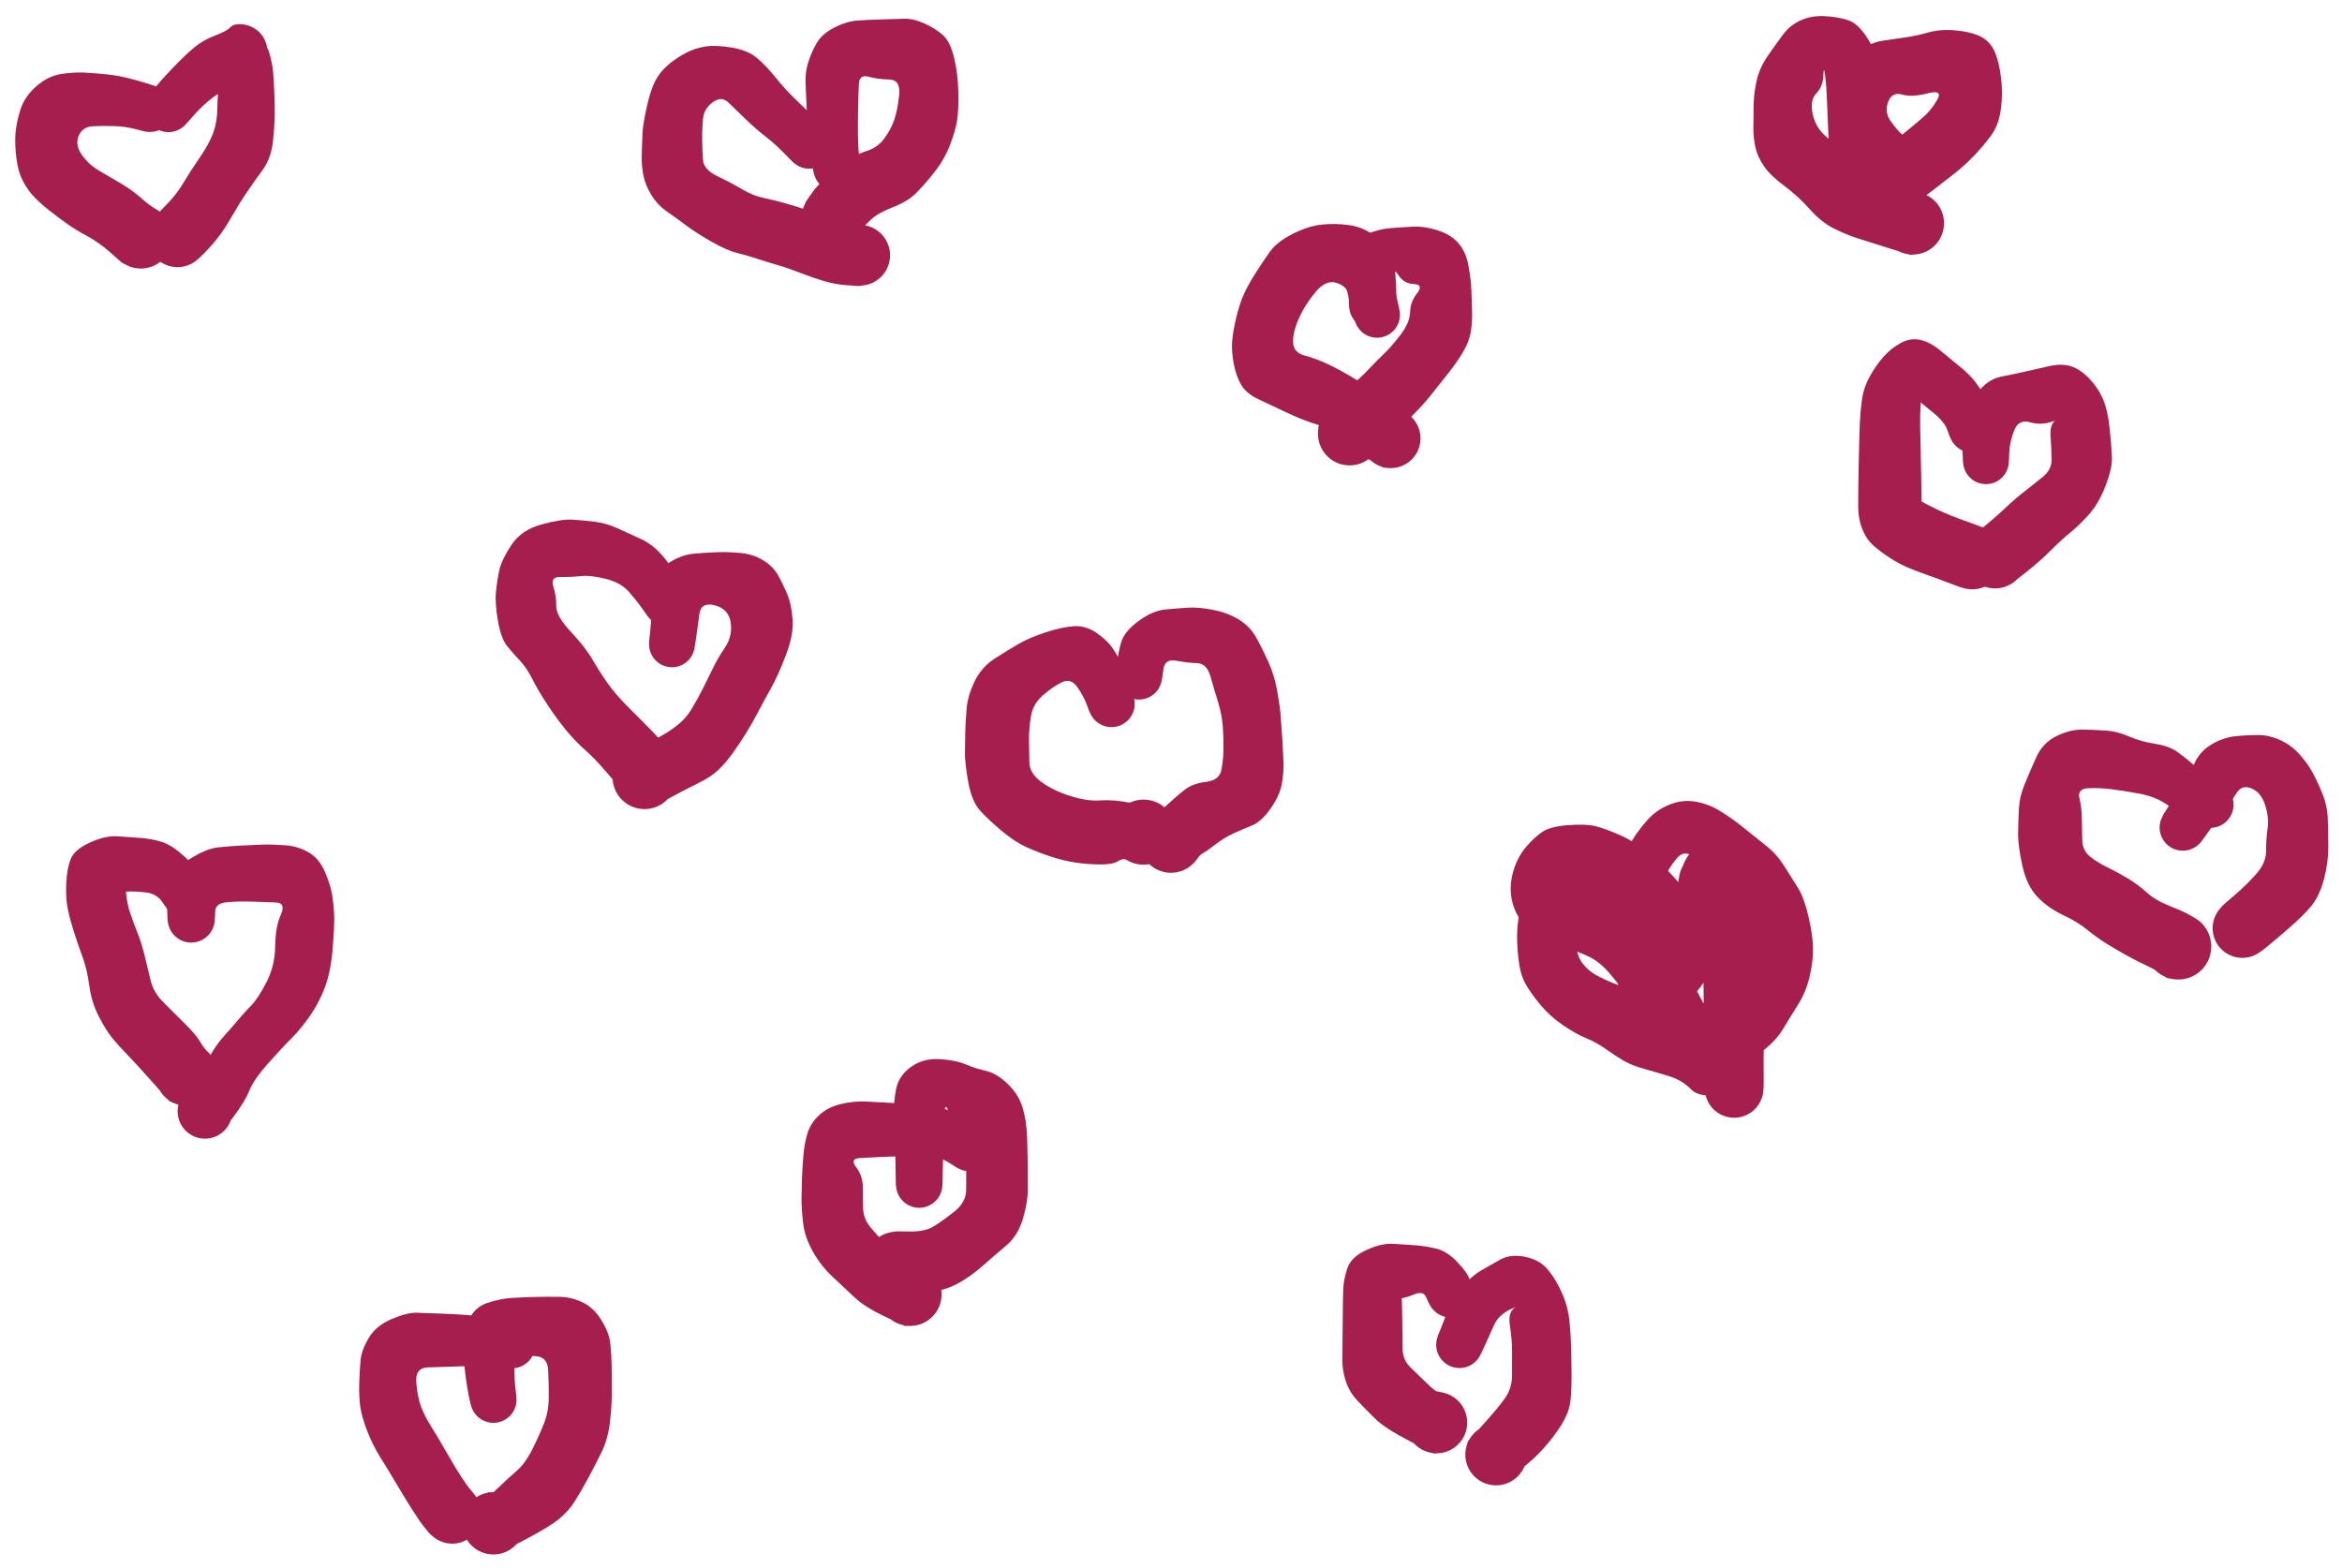 <svg version="1.1" xmlns="http://www.w3.org/2000/svg" viewBox="0 0 523.752 350.715" width="523.752" height="350.715"><!-- svg-source:excalidraw --><defs><style class="style-fonts">
      </style></defs><g transform="translate(248.565 157.439) rotate(0 -9.215 9.215)" stroke="none"><path fill="#a61e4d" d="M -4.97,1.65 Q -4.97,1.65 -5.62,-0.08 -6.28,-1.81 -7.68,-3.81 -9.08,-5.80 -11.06,-4.86 -13.03,-3.92 -15.31,-1.95 -17.59,0.01 -18.04,2.91 -18.49,5.81 -18.45,8.15 -18.41,10.48 -18.37,13.01 -18.34,15.54 -15.64,17.49 -12.95,19.43 -9.17,20.61 -5.39,21.80 -2.57,21.58 0.23,21.37 3.95,22.06 7.67,22.76 9.68,22.82 11.70,22.87 12.32,23.50 12.95,24.13 13.41,24.89 13.87,25.65 14.13,26.49 14.40,27.34 14.45,28.22 14.50,29.11 14.34,29.98 14.18,30.85 13.82,31.66 13.46,32.47 12.91,33.17 12.36,33.86 11.66,34.41 10.97,34.96 10.16,35.32 9.35,35.69 8.48,35.84 7.61,36.00 6.72,35.95 5.84,35.90 4.99,35.63 4.14,35.37 3.38,34.91 2.63,34.45 1.79,29.59 0.95,24.73 1.74,23.84 2.53,22.95 3.56,22.36 4.59,21.77 5.76,21.54 6.93,21.31 8.11,21.47 9.29,21.62 10.36,22.15 11.42,22.67 12.27,23.51 13.11,24.34 13.65,25.41 14.18,26.47 14.35,27.65 14.51,28.83 14.30,30.00 14.08,31.17 13.50,32.21 12.92,33.24 12.03,34.04 11.15,34.84 10.06,35.32 8.97,35.79 7.79,35.89 6.60,36.00 5.44,35.72 4.29,35.43 3.28,34.80 2.28,34.16 1.53,33.24 0.78,32.31 0.36,31.20 -0.04,30.08 -0.08,28.89 -0.12,27.71 0.21,26.57 0.56,25.43 1.25,24.46 1.94,23.49 2.90,22.79 3.86,22.09 5.00,21.74 6.14,21.38 7.32,21.41 8.51,21.43 9.63,21.84 10.75,22.24 11.68,22.99 12.61,23.73 13.26,24.73 13.90,25.73 14.20,26.88 14.49,28.03 14.40,29.22 14.31,30.41 13.00,26.64 11.70,22.87 12.32,23.50 12.95,24.13 13.41,24.89 13.87,25.64 14.13,26.49 14.40,27.34 14.45,28.22 14.50,29.11 14.34,29.98 14.18,30.85 13.82,31.66 13.46,32.47 12.91,33.17 12.36,33.86 11.67,34.41 10.97,34.96 10.16,35.32 9.35,35.68 8.48,35.84 7.61,36.00 6.72,35.95 5.84,35.90 4.99,35.63 4.14,35.37 3.39,34.91 2.63,34.45 1.41,35.20 0.19,35.95 -2.69,35.91 -5.58,35.86 -8.14,35.47 -10.70,35.07 -13.42,34.19 -16.14,33.32 -18.86,32.11 -21.58,30.90 -24.59,28.37 -27.60,25.84 -29.43,23.80 -31.26,21.76 -32.04,17.44 -32.81,13.13 -32.77,10.73 -32.73,8.32 -32.69,6.04 -32.64,3.75 -32.39,0.99 -32.15,-1.77 -30.64,-4.98 -29.12,-8.19 -26.07,-10.17 -23.01,-12.14 -20.65,-13.49 -18.28,-14.85 -14.65,-16.03 -11.02,-17.22 -8.39,-17.38 -5.75,-17.54 -3.31,-15.86 -0.88,-14.18 0.42,-12.22 1.73,-10.27 2.83,-7.75 3.92,-5.24 4.45,-3.45 4.97,-1.65 5.09,-1.03 5.22,-0.41 5.19,0.21 5.17,0.84 4.99,1.45 4.82,2.05 4.50,2.60 4.18,3.15 3.75,3.60 3.31,4.06 2.77,4.39 2.24,4.73 1.64,4.93 1.04,5.13 0.41,5.18 -0.21,5.23 -0.83,5.13 -1.46,5.03 -2.04,4.78 -2.62,4.53 -3.12,4.15 -3.63,3.77 -4.03,3.28 -4.43,2.79 -4.70,2.22 -4.97,1.65 -4.97,1.65 L -4.97,1.65 Z"></path></g><g transform="translate(254.709 151.296) rotate(0 12.799 13.822)" stroke="none"><path fill="#a61e4d" d="M -5.17,-0.64 Q -5.17,-0.64 -4.90,-3.03 -4.64,-5.41 -3.94,-7.74 -3.25,-10.06 -0.11,-12.38 3.03,-14.70 5.95,-14.98 8.87,-15.26 11.16,-15.39 13.44,-15.51 16.65,-14.88 19.85,-14.24 22.33,-12.73 24.81,-11.22 26.19,-8.75 27.57,-6.28 28.93,-3.29 30.29,-0.29 30.91,3.18 31.52,6.67 31.69,8.81 31.85,10.96 32.05,13.97 32.24,16.99 32.32,19.25 32.39,21.52 31.94,24.08 31.49,26.65 29.42,29.58 27.35,32.51 25.24,33.35 23.13,34.20 21.11,35.12 19.09,36.05 17.13,37.56 15.17,39.06 14.41,39.46 13.65,39.86 13.00,40.82 12.35,41.77 11.43,42.47 10.50,43.17 9.41,43.54 8.31,43.91 7.16,43.91 6.00,43.91 4.91,43.54 3.81,43.17 2.89,42.47 1.97,41.76 1.32,40.81 0.67,39.85 0.37,38.74 0.06,37.62 0.12,36.47 0.18,35.31 0.61,34.24 1.04,33.17 1.79,32.29 2.54,31.40 3.53,30.81 4.52,30.21 5.65,29.97 6.78,29.72 7.93,29.85 9.08,29.97 10.13,30.46 11.18,30.94 12.02,31.74 12.85,32.54 13.40,33.56 13.94,34.58 14.12,35.72 14.31,36.86 14.12,38.00 13.93,39.14 13.39,40.16 12.85,41.18 12.01,41.98 11.17,42.77 10.12,43.26 9.07,43.74 7.92,43.87 6.77,43.99 5.64,43.74 4.51,43.49 3.52,42.89 2.53,42.30 1.78,41.41 1.04,40.53 0.61,39.46 0.18,38.38 0.12,37.23 0.06,36.07 0.37,34.96 0.68,33.85 0.68,33.85 0.68,33.85 4.56,30.28 8.45,26.72 10.24,25.33 12.04,23.93 15.04,23.57 18.04,23.20 18.45,20.84 18.87,18.49 18.91,16.29 18.94,14.10 18.76,11.35 18.58,8.60 17.72,5.83 16.86,3.07 16.02,0.08 15.19,-2.90 13.04,-2.97 10.89,-3.04 8.35,-3.52 5.82,-4.00 5.49,-1.67 5.17,0.64 5.02,1.25 4.86,1.86 4.57,2.42 4.28,2.97 3.86,3.44 3.44,3.91 2.92,4.27 2.40,4.62 1.81,4.84 1.22,5.06 0.60,5.14 -0.01,5.21 -0.64,5.13 -1.26,5.05 -1.85,4.83 -2.43,4.60 -2.95,4.24 -3.47,3.89 -3.88,3.41 -4.30,2.94 -4.59,2.38 -4.88,1.83 -5.03,1.22 -5.17,0.60 -5.17,-0.01 -5.17,-0.64 -5.17,-0.64 L -5.17,-0.64 Z"></path></g><g transform="translate(374.503 204.538) rotate(0 -14.334 6.143)" stroke="none"><path fill="#a61e4d" d="M -4.04,3.36 Q -4.04,3.36 -5.54,1.62 -7.04,-0.11 -8.74,-1.93 -10.44,-3.74 -12.27,-5.07 -14.10,-6.40 -16.96,-7.25 -19.81,-8.09 -22.24,-6.71 -24.67,-5.33 -22.00,-5.15 -19.34,-4.97 -16.85,-4.23 -14.35,-3.49 -11.48,-2.10 -8.61,-0.72 -5.46,2.61 -2.32,5.94 -0.96,7.91 0.38,9.89 2.28,12.75 4.19,15.62 5.33,17.76 6.47,19.89 7.39,21.67 8.30,23.45 8.65,24.53 8.99,25.61 8.97,26.75 8.95,27.88 8.56,28.95 8.18,30.02 7.48,30.91 6.77,31.80 5.82,32.42 4.87,33.04 3.77,33.32 2.67,33.61 1.54,33.52 0.40,33.44 -0.63,33.00 -1.68,32.56 -2.53,31.81 -3.38,31.06 -3.95,30.07 -4.51,29.09 -4.74,27.98 -4.96,26.86 -4.82,25.74 -4.67,24.61 -4.18,23.59 -3.68,22.57 -2.88,21.76 -2.09,20.95 -1.07,20.44 -0.06,19.92 1.05,19.76 2.18,19.60 3.29,19.80 4.41,20.01 5.40,20.56 6.40,21.11 7.16,21.95 7.93,22.79 8.38,23.83 8.84,24.87 8.94,26.00 9.04,27.13 8.78,28.23 8.51,29.34 7.91,30.30 7.30,31.26 6.42,31.98 5.54,32.70 4.48,33.10 3.42,33.50 2.28,33.54 1.15,33.58 0.06,33.25 -1.02,32.93 -1.94,32.27 -2.87,31.62 -3.54,30.70 -4.21,29.78 -4.21,29.78 -4.21,29.78 -5.56,27.08 -6.91,24.38 -8.37,21.96 -9.84,19.53 -11.02,17.74 -12.21,15.95 -14.49,13.23 -16.77,10.52 -19.42,9.31 -22.07,8.11 -25.86,6.81 -29.66,5.51 -31.67,4.14 -33.68,2.78 -35.03,0.36 -36.38,-2.06 -36.61,-4.67 -36.84,-7.28 -35.93,-10.16 -35.02,-13.03 -33.13,-15.22 -31.24,-17.40 -29.45,-18.56 -27.66,-19.71 -23.71,-19.99 -19.75,-20.28 -17.64,-19.74 -15.53,-19.20 -12.30,-17.79 -9.06,-16.39 -5.86,-13.71 -2.65,-11.02 -0.74,-8.98 1.15,-6.95 2.59,-5.15 4.04,-3.36 4.38,-2.83 4.72,-2.30 4.93,-1.70 5.14,-1.10 5.20,-0.47 5.25,0.15 5.16,0.78 5.06,1.41 4.82,1.99 4.58,2.58 4.20,3.09 3.83,3.60 3.34,4.01 2.85,4.41 2.28,4.69 1.71,4.97 1.09,5.10 0.47,5.23 -0.15,5.21 -0.79,5.20 -1.40,5.03 -2.01,4.85 -2.56,4.54 -3.11,4.23 -3.57,3.80 -4.04,3.36 -4.04,3.36 L -4.04,3.36 Z"></path></g><g transform="translate(364.264 202.49) rotate(0 17.406 4.607)" stroke="none"><path fill="#a61e4d" d="M -4.94,-1.64 Q -4.94,-1.64 -4.05,-4.29 -3.15,-6.94 -1.74,-9.84 -0.33,-12.73 0.89,-14.76 2.13,-16.79 4.14,-19.07 6.15,-21.34 9.06,-22.51 11.97,-23.69 14.85,-23.20 17.74,-22.72 20.38,-21.11 23.03,-19.50 25.66,-17.36 28.29,-15.22 30.66,-13.36 33.04,-11.50 34.75,-8.78 36.46,-6.06 37.79,-3.96 39.13,-1.86 40.09,2.16 41.06,6.20 41.18,9.17 41.29,12.14 40.47,15.74 39.66,19.34 37.85,22.19 36.05,25.05 34.55,27.55 33.04,30.06 30.29,32.30 27.54,34.55 24.82,34.91 22.09,35.27 19.63,35.38 17.17,35.49 13.42,35.09 9.66,34.69 6.77,32.87 3.87,31.05 3.11,30.22 2.35,29.39 1.90,28.35 1.45,27.32 1.35,26.20 1.25,25.08 1.51,23.99 1.77,22.89 2.37,21.94 2.97,20.99 3.84,20.27 4.71,19.56 5.77,19.17 6.82,18.77 7.95,18.73 9.07,18.69 10.15,19.01 11.23,19.33 12.15,19.98 13.07,20.63 13.73,21.54 14.40,22.45 14.73,23.53 15.07,24.60 15.05,25.73 15.03,26.85 14.65,27.91 14.27,28.97 13.57,29.85 12.87,30.74 11.93,31.35 10.98,31.96 9.89,32.24 8.80,32.52 7.68,32.44 6.56,32.36 5.52,31.92 4.48,31.48 3.64,30.74 2.80,29.99 2.23,29.02 1.67,28.04 1.45,26.94 1.23,25.83 1.38,24.72 1.52,23.60 2.01,22.59 2.50,21.58 3.29,20.77 4.08,19.97 5.09,19.46 6.09,18.96 7.21,18.80 8.32,18.64 9.43,18.84 10.54,19.04 11.52,19.59 12.50,20.14 12.50,20.14 12.50,20.13 13.12,20.96 13.74,21.78 15.96,21.82 18.17,21.87 20.59,21.70 23.01,21.52 25.05,18.48 27.09,15.43 27.67,12.47 28.25,9.52 27.68,6.24 27.11,2.96 25.79,0.37 24.48,-2.22 22.15,-4.13 19.83,-6.04 18.27,-7.56 16.71,-9.08 14.52,-10.82 12.34,-12.55 10.62,-10.40 8.90,-8.24 7.79,-5.95 6.68,-3.65 5.81,-1.00 4.94,1.64 4.67,2.21 4.40,2.78 4.01,3.27 3.61,3.75 3.11,4.13 2.60,4.51 2.03,4.76 1.45,5.00 0.83,5.11 0.21,5.21 -0.41,5.16 -1.04,5.11 -1.63,4.91 -2.23,4.71 -2.76,4.37 -3.29,4.04 -3.73,3.58 -4.16,3.13 -4.48,2.59 -4.79,2.04 -4.97,1.44 -5.14,0.83 -5.17,0.21 -5.19,-0.41 -5.07,-1.03 -4.94,-1.64 -4.94,-1.64 L -4.94,-1.64 Z"></path></g><g transform="translate(368.36 206.586) rotate(0 -1.536 12.287)" stroke="none"><path fill="#a61e4d" d="M -3.66,3.66 Q -3.66,3.66 -5.44,1.91 -7.22,0.17 -9.53,-1.17 -11.85,-2.51 -14.29,-2.30 -16.72,-2.09 -16.27,-0.00 -15.82,2.08 -15.81,4.59 -15.81,7.10 -14.47,8.85 -13.14,10.61 -11.13,11.66 -9.13,12.72 -6.96,13.55 -4.80,14.38 -2.38,16.05 0.02,17.71 2.14,18.57 4.26,19.43 6.72,20.32 9.18,21.21 11.63,22.01 14.08,22.81 16.43,24.61 18.78,26.41 15.22,29.33 11.65,32.25 12.29,34.42 12.92,36.60 9.63,34.55 6.33,32.51 3.31,28.68 0.28,24.84 -1.43,22.87 -3.16,20.91 -3.89,19.90 -4.63,18.89 -5.14,18.23 -5.64,17.56 -5.97,16.80 -6.30,16.03 -6.43,15.21 -6.57,14.39 -6.50,13.55 -6.44,12.72 -6.18,11.93 -5.92,11.14 -5.47,10.43 -5.03,9.73 -4.43,9.15 -3.83,8.57 -3.11,8.15 -2.39,7.73 -1.59,7.50 -0.79,7.26 0.04,7.23 0.87,7.19 1.69,7.36 2.50,7.52 3.26,7.88 4.01,8.23 4.66,8.76 5.31,9.28 2.46,9.79 -0.37,10.29 0.87,7.60 2.12,4.91 3.51,2.25 4.89,-0.40 5.63,-2.84 6.37,-5.27 6.80,-8.36 7.23,-11.45 7.63,-12.20 8.03,-12.96 8.34,-13.73 8.66,-14.51 9.15,-15.18 9.64,-15.86 10.28,-16.40 10.92,-16.94 11.67,-17.31 12.42,-17.68 13.23,-17.87 14.05,-18.05 14.89,-18.03 15.72,-18.01 16.53,-17.79 17.34,-17.57 18.07,-17.17 18.80,-16.76 19.41,-16.19 20.03,-15.62 20.49,-14.92 20.94,-14.22 21.22,-13.44 21.50,-12.65 21.58,-11.81 21.66,-10.98 21.54,-10.15 21.42,-9.33 20.39,-12.85 19.36,-16.38 21.26,-14.02 23.16,-11.66 24.48,-7.98 25.80,-4.30 26.11,-1.67 26.42,0.95 26.40,4.54 26.38,8.13 26.31,11.97 26.24,15.81 26.23,19.03 26.21,22.24 26.13,24.67 26.05,27.11 26.04,30.43 26.04,33.76 26.06,35.31 26.09,36.85 25.92,37.92 25.74,38.98 25.24,39.92 24.74,40.87 23.96,41.61 23.18,42.35 22.20,42.80 21.23,43.25 20.16,43.37 19.09,43.49 18.04,43.25 16.99,43.02 16.07,42.47 15.15,41.92 14.45,41.10 13.76,40.28 13.36,39.28 12.96,38.28 12.91,37.21 12.85,36.14 13.13,35.10 13.42,34.07 14.03,33.18 14.63,32.29 15.48,31.64 16.34,30.99 17.36,30.64 18.38,30.30 19.45,30.30 20.52,30.30 21.54,30.64 22.56,30.99 23.42,31.64 24.27,32.29 24.87,33.18 25.48,34.07 25.76,35.10 26.05,36.14 25.99,37.21 25.93,38.28 25.54,39.28 25.14,40.28 24.44,41.10 23.75,41.92 22.83,42.47 21.91,43.02 20.86,43.26 19.81,43.49 18.74,43.37 17.67,43.25 16.70,42.80 15.72,42.35 14.94,41.61 14.16,40.87 13.66,39.92 13.16,38.97 12.98,37.91 12.81,36.85 12.81,36.85 12.81,36.85 12.83,35.31 12.86,33.76 12.86,30.43 12.85,27.11 12.77,24.67 12.68,22.24 12.67,19.03 12.66,15.82 12.58,11.98 12.51,8.14 12.45,3.96 12.40,-0.21 12.20,-2.53 11.99,-4.86 10.01,-8.91 8.03,-12.96 8.34,-13.73 8.66,-14.51 9.15,-15.18 9.64,-15.86 10.28,-16.40 10.92,-16.94 11.67,-17.31 12.42,-17.68 13.23,-17.87 14.05,-18.05 14.89,-18.03 15.72,-18.01 16.53,-17.79 17.34,-17.57 18.07,-17.17 18.80,-16.76 19.41,-16.19 20.03,-15.62 20.48,-14.92 20.94,-14.22 21.22,-13.44 21.50,-12.65 21.58,-11.81 21.66,-10.98 21.54,-10.15 21.42,-9.33 20.79,-8.25 20.15,-7.18 20.00,-4.52 19.84,-1.85 19.07,0.57 18.31,3.01 16.68,6.29 15.04,9.57 12.98,12.69 10.91,15.80 7.97,18.47 5.02,21.14 0.19,20.01 -4.63,18.89 -5.14,18.23 -5.64,17.56 -5.97,16.80 -6.30,16.03 -6.43,15.21 -6.57,14.39 -6.50,13.55 -6.44,12.72 -6.18,11.93 -5.92,11.14 -5.47,10.43 -5.03,9.73 -4.43,9.15 -3.83,8.57 -3.11,8.15 -2.39,7.73 -1.59,7.50 -0.79,7.26 0.04,7.23 0.87,7.19 1.69,7.36 2.50,7.52 3.26,7.88 4.01,8.23 4.66,8.76 5.31,9.28 6.73,11.16 8.15,13.04 9.81,15.17 11.47,17.30 13.76,19.92 16.05,22.54 18.31,24.63 20.57,26.72 22.16,29.13 23.75,31.54 24.27,34.10 24.79,36.66 18.38,37.95 11.98,39.24 9.90,37.13 7.82,35.02 5.05,34.16 2.29,33.30 -0.60,32.50 -3.50,31.71 -5.39,30.58 -7.29,29.45 -9.29,28.02 -11.29,26.59 -13.63,25.62 -15.97,24.65 -18.87,22.68 -21.76,20.71 -23.97,18.04 -26.17,15.38 -27.29,13.30 -28.42,11.22 -28.80,7.71 -29.19,4.20 -29.06,1.69 -28.93,-0.82 -28.39,-3.03 -27.85,-5.23 -25.22,-8.74 -22.59,-12.24 -20.17,-13.26 -17.74,-14.28 -15.54,-14.23 -13.35,-14.19 -10.86,-13.75 -8.37,-13.31 -5.96,-11.92 -3.56,-10.52 -1.70,-8.88 0.15,-7.23 1.90,-5.44 3.66,-3.66 4.04,-3.17 4.43,-2.67 4.68,-2.10 4.94,-1.54 5.05,-0.92 5.16,-0.31 5.13,0.31 5.09,0.93 4.90,1.52 4.72,2.12 4.39,2.65 4.07,3.19 3.63,3.63 3.19,4.07 2.65,4.39 2.12,4.72 1.52,4.90 0.93,5.09 0.30,5.13 -0.31,5.16 -0.92,5.05 -1.54,4.94 -2.11,4.68 -2.67,4.43 -3.17,4.04 -3.66,3.66 -3.66,3.66 L -3.66,3.66 Z"></path></g><g transform="translate(441.056 96.006) rotate(0 -8.703 6.655)" stroke="none"><path fill="#a61e4d" d="M -5.01,1.67 Q -5.01,1.67 -5.66,-0.06 -6.32,-1.80 -9.03,-3.95 -11.75,-6.10 -13.84,-8.18 -15.94,-10.27 -13.65,-9.33 -11.36,-8.39 -11.52,-5.78 -11.69,-3.17 -11.65,-0.99 -11.61,1.19 -11.56,3.36 -11.52,5.53 -11.47,7.76 -11.42,10.00 -11.38,12.24 -11.35,14.48 -11.35,16.84 -11.36,19.21 -12.50,17.00 -13.64,14.79 -11.80,15.87 -9.96,16.96 -7.44,18.14 -4.91,19.33 -0.80,20.78 3.29,22.22 4.23,22.92 5.17,23.61 5.84,24.57 6.52,25.53 6.84,26.65 7.17,27.78 7.13,28.95 7.08,30.12 6.66,31.21 6.25,32.30 5.50,33.21 4.76,34.11 3.76,34.73 2.77,35.34 1.63,35.61 0.49,35.88 -0.66,35.77 -1.83,35.66 -2.90,35.19 -3.97,34.71 -4.83,33.92 -5.69,33.12 -6.25,32.10 -6.82,31.07 -7.02,29.92 -7.23,28.77 -7.06,27.61 -6.88,26.45 -6.35,25.41 -5.82,24.37 -4.98,23.55 -4.14,22.74 -3.09,22.23 -2.03,21.72 -0.87,21.58 0.28,21.44 1.43,21.67 2.57,21.91 3.59,22.49 4.60,23.08 5.37,23.96 6.14,24.85 6.59,25.93 7.04,27.01 7.12,28.17 7.20,29.34 6.90,30.47 6.60,31.61 5.96,32.58 5.32,33.56 4.40,34.28 3.48,35.01 2.37,35.40 1.27,35.78 0.10,35.80 -1.06,35.82 -2.18,35.46 -3.29,35.10 -3.29,35.10 -3.29,35.10 -5.65,34.21 -8.01,33.31 -10.04,32.60 -12.07,31.88 -14.08,31.07 -16.09,30.25 -18.22,28.89 -20.35,27.53 -22.02,26.08 -23.68,24.62 -24.58,22.34 -25.49,20.06 -25.50,17.27 -25.50,14.48 -25.47,12.24 -25.43,10.00 -25.38,7.76 -25.33,5.52 -25.28,3.32 -25.23,1.12 -25.14,-1.31 -25.04,-3.75 -24.68,-6.48 -24.33,-9.22 -22.91,-11.80 -21.48,-14.38 -19.79,-16.27 -18.10,-18.15 -15.96,-19.30 -13.82,-20.45 -11.65,-19.99 -9.48,-19.53 -7.20,-17.66 -4.93,-15.80 -2.19,-13.53 0.53,-11.26 2.25,-8.26 3.96,-5.25 4.49,-3.46 5.01,-1.67 5.14,-1.04 5.27,-0.42 5.24,0.21 5.21,0.85 5.04,1.46 4.86,2.07 4.54,2.62 4.22,3.17 3.78,3.63 3.34,4.09 2.80,4.43 2.26,4.77 1.66,4.98 1.05,5.18 0.41,5.23 -0.21,5.28 -0.84,5.18 -1.47,5.07 -2.06,4.82 -2.64,4.57 -3.15,4.19 -3.66,3.81 -4.06,3.31 -4.47,2.82 -4.74,2.24 -5.01,1.67 -5.01,1.67 L -5.01,1.67 Z"></path></g><g transform="translate(444.127 103.174) rotate(0 10.751 3.072)" stroke="none"><path fill="#a61e4d" d="M -5.15,0 Q -5.15,0 -5.22,-2.06 -5.28,-4.12 -5.32,-6.84 -5.35,-9.56 -4.14,-11.94 -2.92,-14.32 -1.01,-16.38 0.90,-18.44 3.56,-18.97 6.21,-19.49 8.66,-20.04 11.12,-20.58 14.01,-21.25 16.90,-21.93 19.02,-21.25 21.13,-20.57 23.14,-18.46 25.14,-16.35 26.19,-13.86 27.25,-11.36 27.67,-7.29 28.09,-3.21 28.17,-0.79 28.25,1.62 26.71,5.57 25.18,9.53 22.96,11.97 20.74,14.42 18.74,16.04 16.75,17.67 14.50,19.93 12.26,22.20 8.82,24.94 5.39,27.67 4.32,28.05 3.24,28.42 2.11,28.43 0.97,28.44 -0.10,28.09 -1.18,27.74 -2.09,27.06 -3.00,26.38 -3.65,25.44 -4.30,24.51 -4.61,23.41 -4.93,22.32 -4.88,21.18 -4.82,20.05 -4.41,18.99 -4.00,17.93 -3.27,17.06 -2.55,16.18 -1.58,15.59 -0.61,14.99 0.49,14.74 1.60,14.48 2.73,14.60 3.86,14.71 4.90,15.18 5.93,15.64 6.77,16.42 7.60,17.19 8.14,18.19 8.68,19.19 8.88,20.31 9.07,21.43 8.90,22.56 8.72,23.68 8.20,24.69 7.68,25.70 6.86,26.49 6.04,27.28 5.01,27.76 3.98,28.25 2.85,28.38 1.73,28.52 0.61,28.28 -0.49,28.05 -1.47,27.47 -2.45,26.89 -3.19,26.03 -3.94,25.17 -4.37,24.12 -4.80,23.07 -4.87,21.93 -4.94,20.80 -4.65,19.70 -4.35,18.60 -3.72,17.66 -3.09,16.71 -2.19,16.01 -1.29,15.32 -1.30,15.32 -1.30,15.32 0.56,13.79 2.43,12.26 4.44,10.34 6.45,8.42 8.66,6.71 10.87,4.99 12.79,3.42 14.70,1.85 14.68,-0.39 14.66,-2.64 14.44,-5.78 14.23,-8.93 16.45,-9.68 18.68,-10.43 15.64,-9.18 12.61,-7.92 9.93,-8.71 7.25,-9.50 6.27,-6.81 5.28,-4.12 5.22,-2.06 5.15,0 5.08,0.61 5.00,1.23 4.78,1.81 4.56,2.39 4.21,2.90 3.85,3.41 3.39,3.83 2.92,4.24 2.37,4.53 1.82,4.82 1.22,4.96 0.62,5.11 -0.00,5.11 -0.62,5.11 -1.22,4.96 -1.82,4.82 -2.37,4.53 -2.92,4.24 -3.39,3.83 -3.85,3.41 -4.21,2.90 -4.56,2.39 -4.78,1.81 -5.00,1.23 -5.08,0.61 -5.15,-0.00 -5.15,-0.00 L -5.15,0 Z"></path></g><g transform="translate(444.127 124.675) rotate(0 0 0)" stroke="none"><path fill="#a61e4d" d="M 3.14,-3.14 Q 3.14,-3.14 3.55,-2.55 3.97,-1.97 4.18,-1.28 4.40,-0.59 4.38,0.11 4.36,0.83 4.11,1.51 3.86,2.18 3.41,2.74 2.96,3.30 2.36,3.69 1.75,4.08 1.05,4.25 0.36,4.42 -0.35,4.36 -1.07,4.31 -1.73,4.02 -2.39,3.74 -2.92,3.26 -3.46,2.78 -3.81,2.15 -4.16,1.53 -4.30,0.82 -4.43,0.11 -4.34,-0.59 -4.24,-1.30 -3.92,-1.94 -3.60,-2.59 -3.09,-3.09 -2.59,-3.60 -1.94,-3.92 -1.30,-4.24 -0.59,-4.34 0.12,-4.43 0.82,-4.30 1.53,-4.16 2.15,-3.81 2.78,-3.46 3.26,-2.92 3.74,-2.39 4.02,-1.73 4.31,-1.07 4.36,-0.35 4.42,0.36 4.25,1.05 4.07,1.75 3.69,2.36 3.30,2.96 2.74,3.41 2.18,3.86 1.51,4.11 0.83,4.36 0.11,4.38 -0.60,4.40 -1.28,4.18 -1.97,3.97 -2.55,3.55 -3.14,3.13 -3.14,3.14 -3.14,3.14 -3.47,2.71 -3.80,2.29 -4.02,1.80 -4.24,1.32 -4.33,0.79 -4.43,0.26 -4.40,-0.26 -4.36,-0.80 -4.20,-1.31 -4.04,-1.82 -3.77,-2.28 -3.49,-2.73 -3.11,-3.11 -2.73,-3.49 -2.28,-3.77 -1.82,-4.05 -1.31,-4.20 -0.80,-4.36 -0.26,-4.40 0.26,-4.43 0.79,-4.33 1.32,-4.24 1.80,-4.02 2.29,-3.80 2.71,-3.47 3.14,-3.14 3.14,-3.14 L 3.14,-3.14 Z"></path></g><g transform="translate(306.927 68.361) rotate(0 -10.239 8.703)" stroke="none"><path fill="#a61e4d" d="M -5.26,0 Q -5.26,0 -5.31,-2.06 -5.37,-4.12 -7.84,-5.03 -10.30,-5.95 -12.70,-3.08 -15.11,-0.20 -16.50,2.96 -17.89,6.13 -17.74,8.33 -17.59,10.54 -15.14,11.17 -12.70,11.81 -9.98,13.08 -7.25,14.34 -3.24,16.80 0.77,19.26 3.05,21.42 5.34,23.58 5.56,23.37 5.79,23.17 6.79,23.61 7.78,24.05 8.59,24.79 9.39,25.52 9.91,26.48 10.44,27.43 10.63,28.51 10.83,29.58 10.67,30.66 10.51,31.74 10.02,32.71 9.52,33.68 8.74,34.44 7.96,35.20 6.98,35.68 6.00,36.15 4.92,36.29 3.83,36.42 2.77,36.20 1.70,35.99 0.75,35.44 -0.18,34.89 -0.90,34.07 -1.62,33.25 -2.04,32.25 -2.46,31.24 -2.53,30.15 -2.61,29.07 -2.33,28.01 -2.06,26.96 -1.46,26.04 -0.87,25.13 -0.01,24.46 0.84,23.79 1.87,23.42 2.89,23.06 3.98,23.04 5.07,23.02 6.11,23.35 7.15,23.68 8.03,24.33 8.91,24.98 9.53,25.87 10.16,26.76 10.47,27.81 10.78,28.85 10.74,29.94 10.69,31.03 10.31,32.05 9.92,33.07 9.23,33.91 8.53,34.75 7.61,35.33 6.68,35.91 5.62,36.16 4.56,36.41 3.48,36.31 2.39,36.21 2.39,36.21 2.39,36.21 -1.56,33.94 -5.52,31.67 -7.23,29.65 -8.95,27.64 -12.24,26.64 -15.53,25.65 -19.19,23.91 -22.85,22.16 -25.49,20.94 -28.14,19.72 -29.31,17.78 -30.47,15.85 -31.00,13.10 -31.53,10.35 -31.39,8.20 -31.26,6.05 -30.47,2.72 -29.67,-0.60 -28.68,-2.73 -27.68,-4.85 -26.19,-7.20 -24.71,-9.54 -23.05,-11.90 -21.40,-14.26 -17.88,-16.03 -14.36,-17.80 -11.40,-18.12 -8.44,-18.45 -5.28,-18.02 -2.13,-17.58 0.12,-15.84 2.38,-14.10 3.61,-12.22 4.83,-10.34 5.10,-7.23 5.37,-4.12 5.31,-2.06 5.26,0 5.18,0.62 5.10,1.25 4.88,1.85 4.65,2.44 4.29,2.96 3.93,3.48 3.46,3.90 2.98,4.32 2.42,4.62 1.86,4.91 1.24,5.07 0.63,5.22 -0.00,5.22 -0.63,5.22 -1.25,5.07 -1.86,4.91 -2.42,4.62 -2.98,4.32 -3.46,3.90 -3.93,3.48 -4.29,2.96 -4.65,2.44 -4.88,1.85 -5.10,1.25 -5.18,0.62 -5.26,-0.00 -5.26,-0.00 L -5.26,0 Z"></path></g><g transform="translate(307.951 70.409) rotate(0 4.096 6.655)" stroke="none"><path fill="#a61e4d" d="M -5.01,1.25 Q -5.01,1.25 -5.63,-1.09 -6.25,-3.43 -6.82,-5.86 -7.39,-8.29 -7.45,-10.51 -7.51,-12.72 -6.60,-14.67 -5.68,-16.63 -2.64,-17.91 0.39,-19.20 3.17,-19.40 5.94,-19.61 8.21,-19.72 10.49,-19.84 13.47,-18.92 16.46,-18.00 18.16,-16.06 19.87,-14.11 20.43,-11.06 21.00,-8.00 21.10,-5.49 21.21,-2.98 21.26,-0.65 21.31,1.68 20.97,3.79 20.64,5.90 19.30,8.21 17.95,10.52 15.78,13.25 13.60,15.98 12.14,17.84 10.68,19.71 8.49,21.94 6.29,24.17 4.94,25.82 3.59,27.47 0.97,28.73 -1.64,29.99 -0.41,29.16 0.81,28.33 0.35,29.39 -0.09,30.46 -0.87,31.32 -1.64,32.19 -2.64,32.76 -3.65,33.33 -4.79,33.55 -5.93,33.77 -7.07,33.62 -8.22,33.47 -9.26,32.96 -10.30,32.44 -11.12,31.63 -11.94,30.81 -12.46,29.77 -12.98,28.74 -13.14,27.59 -13.30,26.44 -13.08,25.30 -12.87,24.16 -12.30,23.15 -11.73,22.14 -10.87,21.37 -10.01,20.59 -8.95,20.13 -7.88,19.67 -6.73,19.57 -5.58,19.48 -4.45,19.75 -3.33,20.03 -2.35,20.65 -1.37,21.27 -0.64,22.17 0.08,23.08 0.48,24.16 0.88,25.25 0.92,26.41 0.95,27.57 0.61,28.67 0.28,29.78 -0.39,30.72 -1.06,31.67 -2.00,32.35 -2.94,33.02 -4.05,33.37 -5.15,33.71 -6.31,33.68 -7.47,33.65 -8.56,33.26 -9.65,32.86 -10.55,32.14 -11.46,31.41 -12.08,30.44 -12.71,29.46 -12.99,28.34 -13.27,27.21 -13.18,26.06 -13.09,24.90 -13.09,24.91 -13.09,24.91 -10.68,21.38 -8.27,17.86 -6.08,16.08 -3.89,14.30 -2.00,12.31 -0.12,10.32 1.58,8.69 3.28,7.07 5.32,4.38 7.35,1.68 7.39,-0.59 7.44,-2.88 8.96,-4.82 10.49,-6.77 8.23,-6.88 5.97,-7.00 4.81,-8.84 3.65,-10.68 3.78,-8.33 3.90,-5.98 4.46,-3.61 5.01,-1.25 5.09,-0.63 5.17,-0.01 5.09,0.60 5.02,1.22 4.80,1.80 4.58,2.38 4.23,2.90 3.88,3.41 3.41,3.83 2.95,4.24 2.40,4.53 1.84,4.82 1.24,4.97 0.64,5.13 0.01,5.13 -0.60,5.13 -1.21,4.98 -1.81,4.84 -2.37,4.55 -2.92,4.26 -3.39,3.85 -3.85,3.44 -4.21,2.92 -4.57,2.41 -4.79,1.83 -5.01,1.25 -5.01,1.25 L -5.01,1.25 Z"></path></g><g transform="translate(180.989 32.525) rotate(0 -9.727 4.096)" stroke="none"><path fill="#a61e4d" d="M -3.71,3.71 Q -3.71,3.71 -5.75,1.63 -7.78,-0.45 -9.83,-2.02 -11.87,-3.59 -14.18,-5.81 -16.48,-8.03 -18.05,-9.56 -19.61,-11.10 -21.56,-9.68 -23.52,-8.26 -23.75,-6.14 -23.98,-4.01 -23.96,-1.43 -23.94,1.15 -23.77,3.29 -23.59,5.44 -20.53,6.90 -17.47,8.36 -15.06,9.79 -12.65,11.23 -10.13,11.77 -7.61,12.30 -5.55,12.89 -3.49,13.47 -0.60,14.42 2.29,15.37 4.31,16.29 6.33,17.22 8.92,17.45 11.52,17.69 12.61,17.91 13.70,18.13 14.67,18.69 15.63,19.25 16.37,20.08 17.10,20.92 17.53,21.95 17.96,22.98 18.04,24.09 18.12,25.20 17.84,26.28 17.56,27.36 16.95,28.29 16.34,29.22 15.46,29.91 14.58,30.60 13.53,30.97 12.48,31.35 11.37,31.36 10.25,31.38 9.19,31.04 8.13,30.71 7.23,30.05 6.34,29.39 5.70,28.47 5.05,27.56 4.74,26.49 4.42,25.42 4.47,24.31 4.51,23.20 4.90,22.16 5.30,21.11 6.01,20.25 6.71,19.39 7.66,18.80 8.60,18.21 9.69,17.95 10.77,17.70 11.88,17.80 12.99,17.90 14.01,18.35 15.03,18.81 15.85,19.56 16.67,20.31 17.21,21.29 17.75,22.26 17.95,23.36 18.14,24.46 17.98,25.56 17.82,26.66 17.31,27.65 16.81,28.65 16.01,29.43 15.21,30.21 14.21,30.69 13.21,31.17 12.10,31.31 11.00,31.45 11.00,31.45 11.00,31.45 8.40,31.27 5.81,31.09 3.30,30.35 0.79,29.60 -2.05,28.49 -4.89,27.38 -7.12,26.75 -9.35,26.11 -11.58,25.37 -13.82,24.62 -16.11,24.06 -18.40,23.50 -21.91,21.51 -25.41,19.51 -27.55,17.89 -29.70,16.26 -31.78,14.83 -33.87,13.40 -35.26,11.18 -36.65,8.96 -37.10,6.73 -37.54,4.50 -37.47,2.10 -37.41,-0.30 -37.32,-2.47 -37.23,-4.64 -36.37,-8.52 -35.51,-12.40 -34.46,-14.41 -33.41,-16.43 -31.65,-17.95 -29.88,-19.47 -27.71,-20.63 -25.54,-21.79 -23.19,-22.13 -20.84,-22.48 -17.27,-21.87 -13.69,-21.27 -11.62,-19.49 -9.55,-17.70 -7.47,-15.10 -5.38,-12.49 -2.92,-10.14 -0.45,-7.78 1.63,-5.75 3.71,-3.71 4.10,-3.21 4.49,-2.71 4.75,-2.14 5.01,-1.56 5.13,-0.94 5.24,-0.31 5.20,0.31 5.16,0.94 4.98,1.55 4.79,2.15 4.46,2.69 4.13,3.24 3.68,3.68 3.24,4.13 2.69,4.46 2.15,4.79 1.55,4.98 0.94,5.16 0.31,5.20 -0.31,5.24 -0.94,5.13 -1.56,5.01 -2.14,4.75 -2.71,4.49 -3.21,4.10 -3.71,3.71 -3.71,3.71 L -3.71,3.71 Z"></path></g><g transform="translate(187.132 37.645) rotate(0 9.727 -7.679)" stroke="none"><path fill="#a61e4d" d="M -5.23,0.74 Q -5.23,0.74 -5.57,-1.30 -5.92,-3.35 -6.26,-6.72 -6.60,-10.08 -6.73,-13.37 -6.85,-16.66 -6.98,-19.06 -7.10,-21.47 -6.37,-23.76 -5.64,-26.06 -4.45,-28.08 -3.27,-30.10 -0.49,-31.51 2.27,-32.93 4.92,-33.08 7.56,-33.23 10.22,-33.31 12.88,-33.39 15.03,-33.45 17.18,-33.50 19.63,-32.38 22.08,-31.26 23.71,-29.82 25.34,-28.39 26.22,-24.79 27.09,-21.20 27.18,-17.16 27.27,-13.13 26.92,-10.83 26.58,-8.53 25.34,-5.27 24.09,-2.02 21.94,0.72 19.79,3.46 17.84,5.44 15.88,7.41 12.60,8.68 9.32,9.95 7.72,11.40 6.13,12.84 5.48,13.97 4.83,15.09 4.06,15.93 3.30,16.76 2.31,17.31 1.31,17.86 0.20,18.06 -0.91,18.26 -2.03,18.09 -3.15,17.93 -4.16,17.41 -5.17,16.90 -5.96,16.09 -6.75,15.28 -7.24,14.26 -7.73,13.24 -7.87,12.12 -8.02,10.99 -7.79,9.88 -7.56,8.77 -7.00,7.79 -6.43,6.81 -5.58,6.06 -4.72,5.32 -3.68,4.88 -2.63,4.45 -1.50,4.37 -0.37,4.29 0.71,4.57 1.81,4.86 2.76,5.48 3.70,6.10 4.40,6.99 5.10,7.88 5.48,8.95 5.86,10.01 5.88,11.15 5.90,12.28 5.55,13.36 5.21,14.44 4.54,15.35 3.87,16.26 2.94,16.91 2.01,17.56 0.93,17.88 -0.15,18.21 -1.28,18.16 -2.41,18.12 -3.47,17.72 -4.53,17.31 -5.41,16.59 -6.28,15.87 -6.88,14.91 -7.48,13.95 -7.74,12.85 -8.00,11.75 -7.90,10.62 -7.79,9.49 -7.33,8.46 -6.88,7.42 -6.88,7.42 -6.88,7.42 -5.42,5.32 -3.95,3.22 0.05,0.06 4.07,-3.09 6.58,-3.84 9.09,-4.59 10.60,-6.63 12.10,-8.67 12.84,-10.81 13.58,-12.94 13.95,-16.37 14.31,-19.80 11.75,-19.86 9.20,-19.92 7.12,-20.48 5.05,-21.04 4.94,-18.90 4.83,-16.76 4.77,-13.64 4.71,-10.53 4.73,-7.70 4.75,-4.88 4.99,-2.81 5.23,-0.74 5.24,-0.11 5.25,0.52 5.11,1.14 4.97,1.76 4.69,2.33 4.41,2.90 3.99,3.39 3.58,3.87 3.06,4.25 2.55,4.62 1.96,4.86 1.37,5.10 0.74,5.19 0.11,5.28 -0.52,5.21 -1.15,5.15 -1.75,4.94 -2.35,4.72 -2.88,4.37 -3.41,4.02 -3.85,3.55 -4.28,3.09 -4.59,2.53 -4.89,1.97 -5.06,1.36 -5.23,0.74 -5.23,0.74 L -5.23,0.74 Z"></path></g><g transform="translate(414.435 34.573) rotate(0 -1.024 -4.607)" stroke="none"><path fill="#a61e4d" d="M -5.35,0 Q -5.35,0 -5.42,-1.76 -5.49,-3.53 -5.62,-6.32 -5.75,-9.11 -5.86,-12.13 -5.96,-15.15 -6.27,-17.64 -6.59,-20.13 -6.67,-17.68 -6.75,-15.24 -8.24,-13.70 -9.73,-12.16 -9.05,-9.03 -8.37,-5.91 -5.90,-3.89 -3.43,-1.88 -1.73,-0.32 -0.03,1.22 1.08,3.18 2.19,5.14 4.77,5.54 7.35,5.93 10.08,7.27 12.81,8.61 13.31,8.44 13.82,8.27 14.93,8.54 16.05,8.80 17.02,9.41 18.00,10.02 18.73,10.91 19.46,11.80 19.86,12.87 20.27,13.95 20.31,15.10 20.35,16.25 20.02,17.35 19.70,18.45 19.04,19.39 18.37,20.33 17.45,21.01 16.52,21.69 15.43,22.03 14.33,22.38 13.18,22.36 12.03,22.34 10.95,21.95 9.87,21.57 8.97,20.86 8.06,20.15 7.44,19.18 6.81,18.22 6.52,17.11 6.23,16.00 6.31,14.85 6.40,13.70 6.84,12.64 7.29,11.58 8.05,10.72 8.80,9.86 9.80,9.28 10.79,8.71 11.92,8.48 13.05,8.26 14.19,8.40 15.33,8.54 16.36,9.05 17.40,9.55 18.22,10.35 19.04,11.16 19.56,12.18 20.08,13.21 20.24,14.34 20.41,15.48 20.20,16.61 19.99,17.74 19.44,18.75 18.88,19.75 18.03,20.53 17.19,21.30 16.13,21.77 15.08,22.23 13.94,22.33 12.79,22.44 12.79,22.44 12.80,22.44 7.87,20.90 2.95,19.36 0.67,18.62 -1.59,17.89 -4.34,16.52 -7.09,15.15 -9.72,12.21 -12.35,9.26 -15.38,7.02 -18.42,4.77 -19.87,2.71 -21.32,0.64 -21.83,-1.49 -22.34,-3.64 -22.32,-6.05 -22.31,-8.47 -22.26,-11.17 -22.20,-13.88 -21.55,-16.69 -20.89,-19.51 -19.01,-22.21 -17.14,-24.92 -15.61,-26.95 -14.09,-28.97 -11.68,-30.05 -9.28,-31.12 -6.37,-30.96 -3.46,-30.81 -1.15,-30.06 1.15,-29.32 3.28,-25.88 5.41,-22.43 5.69,-18.79 5.96,-15.15 5.86,-12.13 5.75,-9.11 5.62,-6.32 5.49,-3.53 5.42,-1.76 5.35,0 5.27,0.64 5.19,1.28 4.96,1.88 4.74,2.48 4.37,3.01 4.00,3.55 3.52,3.97 3.04,4.40 2.46,4.70 1.89,5.00 1.27,5.16 0.64,5.31 -0.00,5.31 -0.64,5.31 -1.27,5.16 -1.89,5.00 -2.47,4.70 -3.04,4.40 -3.52,3.97 -4.00,3.55 -4.37,3.01 -4.74,2.48 -4.96,1.88 -5.19,1.28 -5.27,0.64 -5.35,-0.00 -5.35,-0.00 L -5.35,0 Z"></path></g><g transform="translate(423.65 35.597) rotate(0 4.607 -6.655)" stroke="none"><path fill="#a61e4d" d="M -3.31,4.14 Q -3.31,4.14 -4.83,3.01 -6.35,1.88 -7.95,0.21 -9.55,-1.45 -11.39,-4.68 -13.23,-7.90 -13.66,-10.24 -14.10,-12.57 -13.76,-15.33 -13.43,-18.09 -12.32,-19.92 -11.21,-21.75 -8.31,-23.92 -5.41,-26.08 -2.59,-26.50 0.22,-26.92 2.50,-27.24 4.78,-27.55 7.66,-28.36 10.54,-29.16 14.19,-28.74 17.85,-28.33 19.77,-27.15 21.70,-25.96 22.60,-23.63 23.50,-21.30 23.88,-17.98 24.26,-14.66 23.81,-11.15 23.35,-7.64 21.60,-5.26 19.84,-2.87 17.70,-0.66 15.56,1.54 13.49,3.17 11.41,4.80 9.08,6.59 6.75,8.38 4.84,9.82 2.94,11.26 2.12,11.74 1.29,12.21 0.64,13.16 0.00,14.10 -0.91,14.79 -1.82,15.48 -2.91,15.84 -4.00,16.20 -5.14,16.20 -6.29,16.19 -7.37,15.82 -8.46,15.45 -9.37,14.76 -10.28,14.06 -10.91,13.11 -11.55,12.16 -11.86,11.05 -12.16,9.95 -12.09,8.80 -12.02,7.66 -11.60,6.60 -11.17,5.53 -10.42,4.66 -9.68,3.79 -8.69,3.21 -7.71,2.62 -6.59,2.38 -5.47,2.14 -4.33,2.27 -3.19,2.39 -2.15,2.88 -1.12,3.36 -0.29,4.16 0.53,4.95 1.06,5.96 1.60,6.98 1.78,8.11 1.96,9.24 1.77,10.37 1.58,11.50 1.04,12.51 0.50,13.52 -0.33,14.30 -1.16,15.09 -2.21,15.57 -3.25,16.04 -4.39,16.16 -5.53,16.28 -6.65,16.03 -7.76,15.78 -8.74,15.18 -9.72,14.59 -10.46,13.71 -11.20,12.84 -11.62,11.77 -12.04,10.70 -12.09,9.56 -12.15,8.41 -11.84,7.31 -11.53,6.21 -11.53,6.21 -11.53,6.21 -7.60,2.62 -3.67,-0.96 -1.85,-2.48 -0.03,-4.01 2.49,-6.08 5.03,-8.14 6.65,-9.58 8.27,-11.01 9.59,-13.31 10.92,-15.61 7.41,-14.71 3.90,-13.81 1.70,-14.45 -0.50,-15.08 -1.38,-12.85 -2.27,-10.63 -0.90,-8.61 0.46,-6.59 1.89,-5.37 3.31,-4.14 3.76,-3.68 4.21,-3.23 4.53,-2.68 4.86,-2.12 5.04,-1.51 5.23,-0.90 5.26,-0.26 5.29,0.37 5.17,1.00 5.05,1.63 4.78,2.21 4.51,2.79 4.11,3.29 3.71,3.79 3.20,4.18 2.70,4.57 2.11,4.82 1.52,5.08 0.89,5.19 0.26,5.30 -0.37,5.25 -1.01,5.21 -1.61,5.01 -2.22,4.81 -2.77,4.48 -3.31,4.14 -3.31,4.14 L -3.31,4.14 Z"></path></g><g transform="translate(216.825 256.756) rotate(0 -15.358 14.334)" stroke="none"><path fill="#a61e4d" d="M -2.91,4.37 Q -2.91,4.37 -4.69,3.24 -6.47,2.12 -8.86,1.97 -11.25,1.82 -14.48,1.86 -17.71,1.90 -19.99,2.02 -22.28,2.14 -24.54,2.26 -26.81,2.38 -25.37,4.29 -23.92,6.21 -23.88,8.55 -23.83,10.89 -23.81,13.29 -23.80,15.69 -22.31,17.55 -20.82,19.40 -18.15,22.13 -15.49,24.85 -13.79,25.29 -12.10,25.72 -11.01,26.10 -9.92,26.47 -9.01,27.18 -8.09,27.88 -7.45,28.84 -6.81,29.80 -6.50,30.92 -6.20,32.03 -6.27,33.19 -6.34,34.34 -6.78,35.41 -7.21,36.48 -7.97,37.36 -8.72,38.23 -9.71,38.82 -10.71,39.41 -11.84,39.65 -12.97,39.89 -14.11,39.76 -15.26,39.63 -16.31,39.13 -17.35,38.64 -18.18,37.84 -19.02,37.04 -19.55,36.02 -20.09,34.99 -20.27,33.85 -20.44,32.71 -20.25,31.57 -20.06,30.43 -19.51,29.42 -18.96,28.40 -18.12,27.61 -17.27,26.82 -16.22,26.35 -15.17,25.87 -14.02,25.75 -12.87,25.63 -11.74,25.89 -10.62,26.14 -9.63,26.75 -8.65,27.35 -7.91,28.23 -7.16,29.12 -6.74,30.20 -6.32,31.27 -6.27,32.43 -6.21,33.58 -6.53,34.69 -6.85,35.80 -7.50,36.75 -8.16,37.70 -9.08,38.40 -10.00,39.09 -11.10,39.45 -12.20,39.81 -13.35,39.80 -14.51,39.80 -14.51,39.80 -14.51,39.80 -19.00,37.67 -23.50,35.54 -25.78,33.36 -28.05,31.19 -30.62,28.82 -33.18,26.46 -35.02,23.21 -36.87,19.95 -37.23,16.70 -37.60,13.45 -37.58,11.20 -37.55,8.96 -37.47,6.65 -37.38,4.35 -37.17,1.77 -36.96,-0.80 -36.29,-3.14 -35.61,-5.48 -33.66,-7.31 -31.72,-9.13 -28.77,-9.82 -25.82,-10.52 -23.18,-10.38 -20.54,-10.25 -17.88,-10.10 -15.22,-9.95 -10.90,-9.61 -6.59,-9.26 -3.58,-8.05 -0.58,-6.83 1.16,-5.60 2.91,-4.37 3.39,-3.96 3.87,-3.54 4.24,-3.03 4.61,-2.51 4.84,-1.92 5.08,-1.34 5.16,-0.71 5.25,-0.08 5.18,0.54 5.12,1.17 4.90,1.77 4.69,2.36 4.34,2.89 3.98,3.42 3.52,3.84 3.05,4.27 2.49,4.58 1.94,4.88 1.33,5.04 0.71,5.20 0.08,5.21 -0.54,5.22 -1.16,5.08 -1.78,4.94 -2.35,4.65 -2.91,4.37 -2.91,4.37 L -2.91,4.37 Z"></path></g><g transform="translate(205.562 264.947) rotate(0 6.143 -2.56)" stroke="none"><path fill="#a61e4d" d="M -5.22,0 Q -5.22,0 -5.26,-2.35 -5.30,-4.70 -5.39,-8.86 -5.49,-13.02 -5.62,-15.82 -5.75,-18.63 -5.12,-21.53 -4.50,-24.43 -1.78,-26.35 0.92,-28.27 4.52,-28.06 8.12,-27.84 10.39,-26.89 12.66,-25.94 14.99,-25.41 17.32,-24.88 19.76,-22.55 22.21,-20.21 23.12,-17.23 24.02,-14.25 24.14,-10.48 24.25,-6.72 24.27,-4.21 24.29,-1.71 24.29,1.12 24.29,3.97 23.17,7.72 22.04,11.48 19.46,13.64 16.89,15.80 14.22,18.16 11.55,20.52 8.85,22.01 6.15,23.51 3.24,23.88 0.32,24.26 -2.39,24.30 -5.10,24.35 -6.21,24.17 -7.32,23.99 -8.31,23.46 -9.30,22.94 -10.08,22.12 -10.85,21.31 -11.33,20.29 -11.80,19.27 -11.93,18.16 -12.05,17.04 -11.81,15.94 -11.57,14.84 -10.99,13.88 -10.42,12.92 -9.56,12.19 -8.71,11.46 -7.66,11.04 -6.62,10.62 -5.50,10.56 -4.38,10.50 -3.29,10.79 -2.21,11.09 -1.28,11.72 -0.35,12.35 0.32,13.24 1.00,14.14 1.36,15.20 1.73,16.26 1.73,17.39 1.73,18.51 1.37,19.58 1.02,20.64 0.34,21.54 -0.33,22.43 -1.26,23.07 -2.19,23.70 -3.27,24.00 -4.35,24.30 -5.47,24.24 -6.59,24.19 -7.64,23.77 -8.68,23.36 -9.54,22.63 -10.40,21.91 -10.98,20.95 -11.56,19.98 -11.80,18.89 -12.05,17.79 -11.93,16.67 -11.81,15.56 -11.34,14.54 -10.87,13.52 -10.10,12.70 -9.33,11.88 -8.34,11.35 -7.34,10.82 -6.24,10.64 -5.13,10.46 -5.13,10.46 -5.13,10.46 -1.90,10.49 1.32,10.51 3.21,9.37 5.10,8.22 7.80,6.09 10.51,3.97 10.51,1.13 10.51,-1.70 10.52,-4.18 10.53,-6.66 11.45,-9.83 12.38,-13.00 9.89,-13.53 7.40,-14.05 6.58,-16.34 5.75,-18.63 5.62,-15.82 5.49,-13.02 5.39,-8.86 5.30,-4.70 5.26,-2.35 5.22,0 5.15,0.62 5.07,1.25 4.85,1.84 4.63,2.43 4.27,2.94 3.91,3.46 3.44,3.88 2.97,4.30 2.41,4.59 1.85,4.89 1.24,5.04 0.63,5.19 -0.00,5.19 -0.63,5.19 -1.24,5.04 -1.85,4.88 -2.41,4.59 -2.97,4.30 -3.44,3.88 -3.91,3.46 -4.27,2.94 -4.63,2.43 -4.85,1.84 -5.07,1.25 -5.15,0.62 -5.22,-0.00 -5.22,-0.00 L -5.22,0 Z"></path></g><g transform="translate(149.248 134.914) rotate(0 -15.87 11.775)" stroke="none"><path fill="#a61e4d" d="M -4.40,2.93 Q -4.40,2.93 -5.62,1.20 -6.84,-0.53 -8.61,-2.56 -10.38,-4.58 -13.75,-5.44 -17.12,-6.30 -19.42,-6.06 -21.71,-5.82 -23.95,-5.87 -26.19,-5.92 -25.51,-3.75 -24.82,-1.58 -24.85,0.65 -24.88,2.88 -21.63,6.35 -18.37,9.82 -16.72,12.66 -15.06,15.51 -13.31,17.98 -11.57,20.46 -8.45,23.55 -5.33,26.65 -3.24,28.81 -1.15,30.97 -0.51,31.89 0.13,32.81 0.45,33.89 0.76,34.98 0.72,36.10 0.68,37.23 0.27,38.28 -0.12,39.33 -0.83,40.20 -1.55,41.07 -2.51,41.67 -3.47,42.26 -4.56,42.52 -5.66,42.78 -6.78,42.67 -7.90,42.57 -8.93,42.11 -9.96,41.65 -10.79,40.89 -11.62,40.13 -12.16,39.14 -12.71,38.15 -12.90,37.04 -13.10,35.93 -12.94,34.82 -12.77,33.70 -12.26,32.70 -11.74,31.70 -10.94,30.91 -10.13,30.12 -9.12,29.64 -8.10,29.15 -6.98,29.01 -5.86,28.87 -4.76,29.10 -3.66,29.32 -2.68,29.89 -1.71,30.46 -0.97,31.31 -0.22,32.15 0.20,33.19 0.63,34.23 0.71,35.36 0.79,36.48 0.50,37.57 0.22,38.66 -0.39,39.61 -1.01,40.55 -1.90,41.24 -2.79,41.94 -3.85,42.31 -4.91,42.69 -6.04,42.70 -7.17,42.72 -8.24,42.38 -9.31,42.03 -10.22,41.36 -11.13,40.69 -11.12,40.69 -11.12,40.70 -13.77,37.62 -16.42,34.54 -18.48,32.75 -20.54,30.95 -22.58,28.49 -24.62,26.02 -26.76,22.79 -28.90,19.56 -30.19,16.98 -31.48,14.40 -33.02,12.79 -34.55,11.19 -35.89,9.52 -37.22,7.84 -37.90,3.89 -38.59,-0.05 -38.32,-2.65 -38.06,-5.25 -37.57,-7.45 -37.09,-9.66 -34.89,-13.01 -32.70,-16.35 -28.24,-17.59 -23.78,-18.83 -21.30,-18.69 -18.83,-18.55 -16.26,-18.22 -13.68,-17.90 -11.23,-16.79 -8.78,-15.68 -5.83,-14.32 -2.88,-12.96 -0.37,-9.74 2.13,-6.52 3.27,-4.73 4.40,-2.93 4.69,-2.36 4.98,-1.79 5.12,-1.17 5.26,-0.55 5.25,0.08 5.24,0.72 5.08,1.34 4.92,1.95 4.61,2.51 4.31,3.07 3.87,3.55 3.44,4.02 2.91,4.37 2.38,4.73 1.78,4.94 1.18,5.16 0.54,5.23 -0.08,5.29 -0.71,5.20 -1.35,5.12 -1.94,4.88 -2.53,4.65 -3.05,4.27 -3.57,3.90 -3.99,3.42 -4.40,2.93 -4.40,2.93 L -4.40,2.93 Z"></path></g><g transform="translate(150.272 144.129) rotate(0 7.167 7.679)" stroke="none"><path fill="#a61e4d" d="M -5.11,-0.63 Q -5.11,-0.63 -4.86,-2.99 -4.60,-5.35 -4.59,-7.74 -4.59,-10.13 -3.87,-13.41 -3.16,-16.68 -0.49,-18.37 2.17,-20.05 4.98,-20.30 7.79,-20.55 10.22,-20.63 12.65,-20.70 15.41,-20.44 18.17,-20.17 20.39,-18.82 22.61,-17.47 23.77,-15.39 24.92,-13.30 25.82,-11.14 26.72,-8.98 26.98,-5.57 27.24,-2.16 25.45,2.48 23.67,7.13 22.06,9.96 20.45,12.80 19.25,15.13 18.06,17.46 16.60,19.80 15.15,22.14 13.61,24.29 12.07,26.44 10.44,28.02 8.80,29.61 5.92,31.01 3.03,32.42 -1.04,34.64 -5.12,36.86 -6.29,36.83 -7.46,36.81 -8.56,36.41 -9.67,36.01 -10.58,35.28 -11.50,34.56 -12.14,33.57 -12.77,32.59 -13.06,31.45 -13.35,30.32 -13.26,29.15 -13.18,27.98 -12.72,26.90 -12.26,25.82 -11.49,24.95 -10.71,24.07 -9.69,23.49 -8.67,22.90 -7.53,22.68 -6.38,22.45 -5.21,22.60 -4.05,22.75 -3.00,23.27 -1.95,23.78 -1.11,24.61 -0.28,25.43 0.24,26.48 0.76,27.52 0.93,28.68 1.09,29.84 0.88,30.99 0.66,32.15 0.09,33.17 -0.47,34.19 -1.34,34.98 -2.20,35.77 -3.28,36.24 -4.35,36.71 -5.52,36.81 -6.69,36.91 -7.82,36.63 -8.96,36.36 -9.95,35.73 -10.94,35.11 -11.68,34.20 -12.42,33.29 -12.83,32.19 -13.24,31.09 -13.28,29.92 -13.32,28.75 -12.98,27.63 -12.64,26.51 -11.97,25.55 -11.29,24.60 -10.34,23.91 -9.39,23.22 -8.27,22.87 -7.16,22.52 -7.16,22.52 -7.16,22.52 -6.34,22.31 -5.53,22.10 -3.35,20.99 -1.17,19.88 0.93,18.29 3.04,16.70 4.31,14.59 5.59,12.49 6.95,9.82 8.30,7.15 9.23,5.20 10.15,3.25 11.88,0.66 13.60,-1.92 13.13,-4.94 12.66,-7.95 9.57,-8.74 6.48,-9.52 6.13,-6.79 5.78,-4.06 5.44,-1.71 5.11,0.63 4.96,1.24 4.81,1.84 4.52,2.39 4.23,2.94 3.81,3.40 3.40,3.87 2.89,4.22 2.37,4.57 1.79,4.79 1.21,5.00 0.59,5.08 -0.01,5.15 -0.63,5.07 -1.25,4.99 -1.83,4.77 -2.41,4.55 -2.92,4.20 -3.43,3.84 -3.84,3.37 -4.25,2.91 -4.53,2.36 -4.82,1.81 -4.97,1.20 -5.11,0.60 -5.11,-0.01 -5.11,-0.63 -5.11,-0.63 L -5.11,-0.63 Z"></path></g><g transform="translate(33.549 24.334) rotate(0 -11.775 13.311)" stroke="none"><path fill="#a61e4d" d="M -1.43,5.02 Q -1.43,5.02 -3.51,4.48 -5.58,3.95 -8.10,3.87 -10.62,3.78 -12.87,3.91 -15.11,4.05 -15.96,6.05 -16.80,8.06 -15.27,10.26 -13.74,12.45 -11.46,13.80 -9.18,15.14 -6.61,16.65 -4.04,18.15 -2.04,19.92 -0.04,21.68 1.10,22.31 2.24,22.94 3.05,23.78 3.85,24.61 4.34,25.66 4.83,26.71 4.96,27.86 5.09,29.01 4.85,30.14 4.61,31.27 4.02,32.27 3.43,33.26 2.55,34.02 1.67,34.77 0.60,35.21 -0.46,35.64 -1.62,35.71 -2.78,35.78 -3.89,35.48 -5.01,35.18 -5.97,34.53 -6.93,33.89 -7.64,32.97 -8.35,32.05 -8.72,30.96 -9.10,29.86 -9.10,28.70 -9.11,27.55 -8.75,26.45 -8.38,25.35 -7.69,24.42 -6.99,23.50 -6.04,22.84 -5.08,22.19 -3.97,21.87 -2.86,21.55 -1.70,21.61 -0.54,21.67 0.52,22.09 1.60,22.51 2.49,23.26 3.37,24.00 3.98,24.99 4.58,25.98 4.83,27.11 5.09,28.24 4.97,29.39 4.85,30.54 4.37,31.59 3.89,32.65 3.10,33.49 2.31,34.34 1.29,34.88 0.27,35.43 -0.86,35.63 -2.00,35.82 -3.15,35.64 -4.29,35.46 -5.32,34.92 -6.34,34.38 -6.34,34.38 -6.34,34.39 -8.89,32.12 -11.45,29.86 -14.07,28.45 -16.70,27.04 -18.53,25.73 -20.36,24.43 -22.29,22.92 -24.23,21.41 -25.73,19.90 -27.23,18.39 -28.38,16.23 -29.52,14.07 -29.89,11.00 -30.26,7.94 -30.09,5.55 -29.92,3.16 -28.99,0.22 -28.07,-2.70 -25.47,-5.00 -22.87,-7.30 -19.94,-7.77 -17.01,-8.23 -14.52,-8.09 -12.02,-7.95 -9.66,-7.70 -7.29,-7.45 -4.97,-6.88 -2.65,-6.30 -0.61,-5.66 1.43,-5.02 2.01,-4.77 2.59,-4.53 3.10,-4.15 3.60,-3.78 4.00,-3.29 4.40,-2.80 4.67,-2.24 4.94,-1.67 5.07,-1.05 5.20,-0.43 5.18,0.19 5.15,0.81 4.98,1.42 4.81,2.03 4.50,2.57 4.18,3.12 3.75,3.57 3.31,4.03 2.78,4.37 2.25,4.71 1.65,4.91 1.06,5.11 0.43,5.16 -0.19,5.22 -0.81,5.12 -1.43,5.02 -1.43,5.02 L -1.43,5.02 Z"></path></g><g transform="translate(37.645 24.334) rotate(0 8.703 7.679)" stroke="none"><path fill="#a61e4d" d="M -4.04,-3.36 Q -4.04,-3.36 -2.60,-5.16 -1.15,-6.95 1.48,-9.65 4.12,-12.36 6.00,-13.88 7.89,-15.41 10.47,-16.40 13.05,-17.39 13.68,-18.06 14.31,-18.73 15.05,-18.85 15.79,-18.96 16.53,-18.90 17.28,-18.84 17.98,-18.60 18.69,-18.36 19.32,-17.95 19.95,-17.55 20.47,-17.01 20.98,-16.47 21.35,-15.82 21.72,-15.17 21.93,-14.45 22.13,-13.73 22.16,-12.98 22.18,-12.23 22.03,-11.50 21.88,-10.77 21.55,-10.09 21.23,-9.42 20.75,-8.84 20.28,-8.27 19.68,-7.82 19.08,-7.37 18.39,-7.09 17.70,-6.80 19.68,-11.14 21.67,-15.48 22.52,-12.72 23.38,-9.96 23.56,-6.66 23.74,-3.37 23.79,-0.27 23.85,2.83 23.44,6.91 23.04,10.99 21.15,13.58 19.26,16.18 17.59,18.62 15.92,21.07 14.23,24.02 12.55,26.96 11.06,28.85 9.57,30.73 8.00,32.32 6.42,33.92 5.47,34.48 4.51,35.04 3.43,35.27 2.35,35.50 1.25,35.37 0.15,35.24 -0.84,34.76 -1.84,34.29 -2.64,33.52 -3.43,32.75 -3.94,31.77 -4.45,30.79 -4.62,29.69 -4.79,28.60 -4.60,27.51 -4.41,26.42 -3.88,25.45 -3.35,24.47 -2.54,23.72 -1.73,22.97 -0.72,22.51 0.28,22.06 1.38,21.95 2.48,21.84 3.56,22.09 4.63,22.33 5.58,22.91 6.52,23.49 7.23,24.34 7.94,25.19 8.34,26.23 8.74,27.26 8.79,28.36 8.84,29.47 8.53,30.53 8.22,31.60 7.59,32.50 6.96,33.41 6.08,34.08 5.19,34.74 4.14,35.08 3.08,35.42 1.98,35.41 0.87,35.40 -0.16,35.04 -1.21,34.68 -2.08,34.00 -2.96,33.32 -3.57,32.40 -4.18,31.48 -4.47,30.41 -4.75,29.34 -4.68,28.23 -4.61,27.13 -4.19,26.10 -3.77,25.08 -3.05,24.24 -2.32,23.41 -2.33,23.41 -2.33,23.41 -0.18,21.19 1.96,18.97 3.38,16.55 4.81,14.13 6.98,10.98 9.15,7.82 10.05,5.35 10.94,2.88 10.96,-0.11 10.97,-3.11 11.46,-5.72 11.95,-8.32 13.13,-13.53 14.31,-18.73 15.05,-18.85 15.78,-18.96 16.53,-18.90 17.27,-18.84 17.98,-18.60 18.69,-18.36 19.32,-17.95 19.95,-17.55 20.47,-17.01 20.98,-16.47 21.35,-15.82 21.72,-15.17 21.93,-14.45 22.13,-13.73 22.16,-12.98 22.18,-12.23 22.03,-11.50 21.88,-10.77 21.55,-10.10 21.23,-9.42 20.75,-8.84 20.28,-8.27 19.68,-7.82 19.08,-7.38 18.39,-7.09 17.70,-6.80 17.47,-6.59 17.24,-6.39 14.14,-4.95 11.04,-3.51 9.04,-1.81 7.04,-0.11 5.54,1.62 4.04,3.36 3.58,3.80 3.11,4.23 2.56,4.55 2.01,4.86 1.40,5.03 0.79,5.20 0.15,5.22 -0.47,5.24 -1.09,5.10 -1.71,4.97 -2.28,4.69 -2.85,4.41 -3.34,4.01 -3.83,3.60 -4.20,3.09 -4.58,2.58 -4.82,1.99 -5.06,1.41 -5.16,0.78 -5.26,0.15 -5.20,-0.47 -5.14,-1.10 -4.93,-1.70 -4.73,-2.30 -4.38,-2.83 -4.04,-3.36 -4.04,-3.36 L -4.04,-3.36 Z"></path></g><g transform="translate(41.74 200.443) rotate(0 -10.239 16.382)" stroke="none"><path fill="#a61e4d" d="M -4.34,2.89 Q -4.34,2.89 -5.55,1.17 -6.77,-0.55 -9.12,-0.84 -11.46,-1.14 -14.04,-1.00 -16.61,-0.85 -15.23,-2.48 -13.84,-4.10 -13.60,-1.21 -13.36,1.67 -12.61,3.84 -11.87,6.01 -10.98,8.22 -10.09,10.43 -9.35,13.50 -8.60,16.57 -8.01,19.01 -7.41,21.45 -5.39,23.53 -3.36,25.61 -0.65,28.26 2.05,30.92 2.96,32.47 3.86,34.02 4.70,34.79 5.54,35.56 6.09,36.56 6.65,37.56 6.85,38.68 7.05,39.81 6.89,40.94 6.72,42.07 6.20,43.09 5.69,44.10 4.87,44.90 4.05,45.70 3.03,46.20 2.00,46.70 0.86,46.84 -0.26,46.98 -1.38,46.75 -2.50,46.53 -3.49,45.96 -4.47,45.38 -5.23,44.52 -5.98,43.67 -6.42,42.61 -6.86,41.56 -6.94,40.42 -7.02,39.28 -6.74,38.18 -6.45,37.07 -5.83,36.11 -5.20,35.16 -4.30,34.45 -3.41,33.75 -2.33,33.36 -1.25,32.98 -0.11,32.96 1.02,32.94 2.11,33.29 3.20,33.64 4.12,34.31 5.04,34.99 5.69,35.92 6.35,36.86 6.68,37.95 7.00,39.05 6.96,40.19 6.91,41.33 6.51,42.40 6.10,43.46 5.38,44.35 4.65,45.23 3.69,45.84 2.72,46.44 1.61,46.70 0.49,46.97 -0.63,46.86 -1.77,46.76 -2.81,46.30 -3.86,45.83 -3.86,45.84 -3.86,45.84 -7.66,41.57 -11.46,37.31 -13.35,35.37 -15.23,33.44 -16.66,31.69 -18.10,29.93 -19.69,26.81 -21.28,23.69 -21.77,20.02 -22.26,16.35 -23.29,13.58 -24.32,10.82 -25.35,7.51 -26.39,4.20 -26.72,2.06 -27.06,-0.07 -26.91,-3.13 -26.76,-6.19 -25.93,-8.30 -25.10,-10.42 -21.67,-11.98 -18.24,-13.54 -15.62,-13.40 -13.01,-13.25 -10.29,-13.03 -7.56,-12.80 -5.40,-12.08 -3.23,-11.37 -0.58,-8.94 2.06,-6.51 3.20,-4.70 4.34,-2.89 4.62,-2.33 4.91,-1.77 5.05,-1.15 5.19,-0.54 5.18,0.08 5.17,0.71 5.01,1.32 4.85,1.92 4.54,2.48 4.24,3.03 3.82,3.49 3.39,3.96 2.87,4.31 2.35,4.66 1.75,4.87 1.16,5.08 0.54,5.15 -0.08,5.21 -0.70,5.13 -1.33,5.04 -1.91,4.81 -2.50,4.58 -3.01,4.21 -3.52,3.85 -3.93,3.37 -4.34,2.89 -4.34,2.89 L -4.34,2.89 Z"></path></g><g transform="translate(42.764 205.562) rotate(0 12.799 16.382)" stroke="none"><path fill="#a61e4d" d="M -5.30,0 Q -5.30,0 -5.37,-1.76 -5.45,-3.53 -4.64,-7.38 -3.84,-11.23 -0.22,-13.50 3.40,-15.77 6.04,-16.04 8.68,-16.31 11.30,-16.45 13.92,-16.59 16.06,-16.66 18.20,-16.72 21.10,-16.50 23.99,-16.28 26.34,-14.87 28.68,-13.45 29.92,-10.52 31.16,-7.59 31.51,-5.45 31.85,-3.32 31.96,-1.16 32.07,0.99 31.65,6.36 31.23,11.72 29.93,15.17 28.63,18.62 26.62,21.55 24.60,24.48 22.38,26.71 20.15,28.94 17.06,32.43 13.97,35.91 12.99,38.37 12.02,40.84 9.22,44.52 6.42,48.21 5.51,48.61 4.59,49.01 3.59,49.09 2.59,49.18 1.61,48.94 0.64,48.70 -0.20,48.16 -1.04,47.63 -1.67,46.85 -2.31,46.07 -2.66,45.13 -3.00,44.19 -3.04,43.19 -3.07,42.19 -2.78,41.23 -2.49,40.27 -1.90,39.45 -1.32,38.63 -0.51,38.05 0.29,37.46 1.25,37.16 2.21,36.86 3.21,36.88 4.21,36.91 5.15,37.25 6.10,37.59 6.88,38.22 7.66,38.84 8.21,39.68 8.75,40.53 9.00,41.50 9.24,42.47 9.16,43.47 9.09,44.47 8.69,45.39 8.30,46.32 7.63,47.06 6.97,47.81 6.10,48.31 5.23,48.81 4.24,49.00 3.26,49.19 2.26,49.06 1.27,48.93 0.37,48.49 -0.52,48.04 -1.23,47.34 -1.94,46.63 -2.39,45.74 -2.84,44.84 -2.98,43.85 -3.12,42.85 -2.93,41.87 -2.75,40.88 -2.26,40.01 -1.77,39.13 -1.02,38.46 -0.28,37.79 -0.28,37.79 -0.28,37.79 0.82,36.18 1.94,34.56 3.76,31.34 5.57,28.11 7.19,26.33 8.81,24.55 10.38,22.68 11.95,20.80 13.45,19.29 14.94,17.78 16.84,14.10 18.73,10.42 18.78,6.05 18.83,1.68 20.04,-0.97 21.24,-3.63 18.88,-3.72 16.52,-3.81 13.47,-3.91 10.43,-4.00 7.94,-3.76 5.45,-3.53 5.37,-1.76 5.30,0 5.23,0.63 5.15,1.27 4.92,1.86 4.69,2.46 4.33,2.99 3.97,3.51 3.49,3.94 3.01,4.36 2.44,4.66 1.88,4.96 1.26,5.11 0.63,5.26 -0.00,5.26 -0.64,5.26 -1.26,5.11 -1.88,4.96 -2.44,4.66 -3.01,4.36 -3.49,3.94 -3.97,3.51 -4.33,2.99 -4.70,2.46 -4.92,1.86 -5.15,1.26 -5.23,0.63 -5.30,-0.00 -5.30,-0.00 L -5.30,0 Z"></path></g><g transform="translate(494.298 179.965) rotate(0 -17.918 10.751)" stroke="none"><path fill="#a61e4d" d="M -2.77,4.44 Q -2.77,4.44 -5.12,2.96 -7.47,1.47 -9.97,-0.19 -12.47,-1.85 -16.08,-2.50 -19.69,-3.15 -22.22,-3.46 -24.75,-3.77 -27.26,-3.67 -29.77,-3.57 -29.27,-1.45 -28.77,0.66 -28.73,3.02 -28.68,5.39 -28.64,7.85 -28.60,10.32 -26.80,11.70 -24.99,13.08 -22.90,14.09 -20.80,15.10 -18.49,16.48 -16.17,17.87 -14.27,19.60 -12.38,21.34 -9.16,22.64 -5.95,23.93 -5.29,24.32 -4.63,24.70 -3.57,25.29 -2.51,25.88 -1.70,26.77 -0.89,27.67 -0.40,28.78 0.07,29.88 0.18,31.09 0.29,32.29 0.00,33.47 -0.27,34.65 -0.92,35.67 -1.56,36.69 -2.50,37.46 -3.44,38.22 -4.57,38.65 -5.71,39.07 -6.92,39.11 -8.12,39.15 -9.28,38.80 -10.44,38.46 -11.43,37.76 -12.42,37.06 -13.13,36.08 -13.84,35.10 -14.20,33.95 -14.57,32.79 -14.54,31.58 -14.52,30.37 -14.11,29.23 -13.70,28.10 -12.94,27.15 -12.19,26.20 -11.18,25.54 -10.16,24.88 -8.99,24.58 -7.82,24.29 -6.61,24.38 -5.40,24.47 -4.29,24.94 -3.17,25.41 -2.27,26.21 -1.36,27.01 -0.76,28.06 -0.16,29.11 0.07,30.30 0.30,31.49 0.15,32.69 -0.00,33.89 -0.53,34.97 -1.06,36.06 -1.91,36.92 -2.76,37.78 -3.84,38.33 -4.92,38.87 -6.12,39.04 -7.32,39.21 -8.51,38.99 -9.70,38.77 -9.70,38.77 -9.70,38.77 -11.05,37.81 -12.41,36.84 -14.95,35.66 -17.49,34.48 -21.26,32.27 -25.04,30.06 -27.31,28.16 -29.57,26.27 -32.91,24.70 -36.26,23.14 -38.65,20.64 -41.05,18.14 -42.04,13.59 -43.04,9.04 -42.98,6.17 -42.93,3.30 -42.79,0.75 -42.64,-1.79 -41.53,-4.53 -40.41,-7.26 -38.93,-10.56 -37.46,-13.85 -34.38,-15.34 -31.29,-16.83 -28.50,-16.78 -25.70,-16.73 -23.26,-16.56 -20.81,-16.39 -18.13,-15.23 -15.44,-14.07 -12.33,-13.60 -9.23,-13.12 -7.36,-11.78 -5.50,-10.45 -3.72,-8.90 -1.94,-7.36 0.41,-5.90 2.77,-4.44 3.27,-4.04 3.76,-3.65 4.14,-3.14 4.52,-2.64 4.77,-2.06 5.02,-1.48 5.13,-0.86 5.23,-0.23 5.19,0.39 5.14,1.02 4.94,1.62 4.74,2.22 4.41,2.75 4.07,3.29 3.62,3.73 3.17,4.17 2.62,4.49 2.08,4.81 1.47,4.99 0.86,5.17 0.23,5.19 -0.39,5.22 -1.01,5.10 -1.63,4.98 -2.20,4.71 -2.77,4.44 -2.77,4.44 L -2.77,4.44 Z"></path></g><g transform="translate(488.154 185.084) rotate(0 12.799 4.096)" stroke="none"><path fill="#a61e4d" d="M -4.35,-2.90 Q -4.35,-2.90 -3.22,-4.69 -2.09,-6.49 -0.36,-8.95 1.35,-11.41 2.54,-14.19 3.72,-16.97 6.38,-18.56 9.04,-20.16 11.87,-20.43 14.69,-20.70 17.01,-20.68 19.33,-20.66 21.75,-19.57 24.17,-18.48 25.99,-16.48 27.81,-14.49 28.96,-12.40 30.10,-10.31 31.20,-7.61 32.29,-4.92 32.40,-2.27 32.52,0.38 32.53,4.13 32.54,7.88 31.55,11.59 30.56,15.30 28.77,17.50 26.98,19.70 23.59,22.63 20.19,25.56 18.90,26.62 17.61,27.69 16.67,28.24 15.73,28.79 14.67,29.01 13.60,29.24 12.52,29.11 11.44,28.98 10.46,28.51 9.48,28.05 8.69,27.29 7.91,26.53 7.41,25.57 6.91,24.60 6.75,23.53 6.58,22.45 6.77,21.38 6.96,20.31 7.48,19.35 8.00,18.40 8.79,17.66 9.59,16.92 10.58,16.47 11.57,16.03 12.66,15.92 13.74,15.81 14.80,16.06 15.86,16.30 16.78,16.87 17.71,17.44 18.41,18.28 19.10,19.11 19.49,20.13 19.88,21.14 19.93,22.23 19.98,23.32 19.68,24.36 19.38,25.41 18.76,26.30 18.14,27.19 17.27,27.84 16.39,28.49 15.36,28.83 14.32,29.16 13.24,29.15 12.15,29.14 11.12,28.78 10.10,28.43 9.24,27.76 8.38,27.09 7.78,26.19 7.18,25.28 6.90,24.23 6.62,23.18 6.69,22.09 6.76,21.01 7.17,20.00 7.58,18.99 8.29,18.17 9.01,17.35 9.01,17.35 9.01,17.35 11.75,14.98 14.50,12.61 16.57,10.21 18.64,7.81 18.62,5.20 18.61,2.60 18.96,0.21 19.31,-2.17 18.42,-5.00 17.53,-7.82 15.38,-8.73 13.24,-9.64 12.05,-7.75 10.86,-5.85 8.83,-3.21 6.80,-0.56 5.57,1.16 4.35,2.90 3.94,3.38 3.53,3.85 3.01,4.22 2.50,4.59 1.91,4.82 1.33,5.05 0.70,5.14 0.08,5.23 -0.54,5.16 -1.17,5.09 -1.76,4.88 -2.35,4.67 -2.88,4.32 -3.40,3.97 -3.83,3.50 -4.25,3.04 -4.55,2.48 -4.86,1.93 -5.02,1.32 -5.18,0.71 -5.19,0.08 -5.20,-0.54 -5.06,-1.16 -4.92,-1.77 -4.63,-2.33 -4.35,-2.90 -4.35,-2.90 L -4.35,-2.90 Z"></path></g><g transform="translate(114.436 300.783) rotate(0 -13.822 18.43)" stroke="none"><path fill="#a61e4d" d="M -0.65,5.27 Q -0.65,5.27 -3.01,5.00 -5.37,4.73 -8.19,4.75 -11.02,4.78 -13.38,4.88 -15.74,4.97 -18.69,5.05 -21.63,5.12 -21.34,8.49 -21.04,11.86 -20.25,13.91 -19.46,15.96 -18.04,18.23 -16.62,20.49 -14.58,24.05 -12.54,27.61 -11.24,29.60 -9.94,31.59 -9.06,32.59 -8.18,33.59 -7.63,34.52 -7.08,35.46 -6.85,36.51 -6.63,37.57 -6.76,38.65 -6.88,39.72 -7.34,40.70 -7.80,41.67 -8.55,42.45 -9.30,43.23 -10.26,43.73 -11.22,44.23 -12.29,44.40 -13.36,44.56 -14.43,44.38 -15.49,44.19 -16.44,43.68 -17.39,43.17 -18.13,42.37 -18.87,41.58 -19.31,40.60 -19.76,39.61 -19.87,38.54 -19.98,37.46 -19.73,36.41 -19.49,35.35 -18.93,34.43 -18.36,33.51 -17.53,32.82 -16.70,32.12 -15.70,31.73 -14.69,31.34 -13.61,31.29 -12.53,31.24 -11.49,31.54 -10.45,31.84 -9.56,32.45 -8.67,33.07 -8.02,33.93 -7.38,34.80 -7.04,35.82 -6.70,36.85 -6.71,37.93 -6.72,39.01 -7.07,40.04 -7.43,41.06 -8.09,41.91 -8.75,42.77 -9.65,43.37 -10.55,43.97 -11.59,44.25 -12.64,44.53 -13.72,44.46 -14.80,44.39 -15.80,43.98 -16.80,43.58 -17.62,42.87 -18.44,42.16 -18.43,42.16 -18.43,42.16 -19.58,40.74 -20.73,39.31 -22.59,36.33 -24.45,33.34 -26.01,30.71 -27.56,28.07 -29.31,25.29 -31.07,22.51 -32.29,19.35 -33.51,16.19 -33.85,13.98 -34.18,11.77 -34.10,8.64 -34.01,5.52 -33.79,3.34 -33.57,1.16 -31.96,-1.56 -30.34,-4.28 -26.83,-5.77 -23.32,-7.25 -21.18,-7.17 -19.04,-7.08 -16.22,-6.99 -13.41,-6.89 -11.02,-6.74 -8.63,-6.58 -6.33,-6.25 -4.04,-5.91 -1.69,-5.59 0.65,-5.27 1.27,-5.11 1.90,-4.95 2.46,-4.66 3.03,-4.36 3.51,-3.93 3.98,-3.50 4.35,-2.97 4.71,-2.45 4.93,-1.85 5.16,-1.25 5.23,-0.61 5.31,0.01 5.23,0.65 5.15,1.28 4.92,1.88 4.69,2.48 4.32,3.01 3.96,3.53 3.48,3.95 3.00,4.38 2.43,4.67 1.86,4.97 1.24,5.12 0.62,5.27 -0.01,5.27 -0.65,5.27 -0.65,5.27 L -0.65,5.27 Z"></path></g><g transform="translate(110.341 313.07) rotate(0 9.215 5.631)" stroke="none"><path fill="#a61e4d" d="M -5.14,0.85 Q -5.14,0.85 -5.51,-0.89 -5.88,-2.65 -6.24,-5.45 -6.60,-8.26 -6.83,-11.19 -7.06,-14.12 -5.71,-17.39 -4.36,-20.65 -1.41,-21.63 1.53,-22.60 3.95,-22.76 6.37,-22.91 9.24,-22.99 12.10,-23.06 14.75,-23.02 17.40,-22.97 19.91,-21.80 22.42,-20.63 24.17,-17.77 25.93,-14.91 26.16,-12.45 26.40,-9.98 26.44,-7.82 26.47,-5.66 26.50,-2.56 26.53,0.53 26.11,4.58 25.70,8.64 24.16,11.78 22.61,14.92 21.05,17.80 19.48,20.68 18.16,22.78 16.84,24.87 14.69,26.66 12.53,28.44 6.61,31.55 0.69,34.66 -0.44,34.59 -1.58,34.52 -2.64,34.08 -3.69,33.65 -4.56,32.90 -5.42,32.16 -6.00,31.17 -6.58,30.19 -6.81,29.07 -7.05,27.95 -6.91,26.82 -6.78,25.68 -6.29,24.65 -5.80,23.62 -5.00,22.80 -4.21,21.98 -3.20,21.45 -2.18,20.93 -1.05,20.76 0.07,20.58 1.19,20.78 2.32,20.97 3.32,21.52 4.32,22.06 5.10,22.90 5.88,23.74 6.35,24.78 6.81,25.82 6.93,26.96 7.04,28.09 6.78,29.21 6.53,30.32 5.93,31.29 5.33,32.26 4.45,32.99 3.57,33.72 2.51,34.14 1.44,34.55 0.30,34.60 -0.83,34.65 -1.93,34.33 -3.02,34.02 -3.96,33.37 -4.90,32.71 -5.58,31.80 -6.26,30.88 -6.62,29.80 -6.97,28.71 -6.96,27.57 -6.95,26.43 -6.57,25.35 -6.20,24.27 -5.50,23.37 -4.80,22.47 -3.84,21.84 -2.89,21.20 -1.79,20.91 -0.69,20.62 -0.69,20.62 -0.69,20.62 -1.27,21.56 -1.86,22.51 0.70,20.04 3.26,17.58 5.18,15.93 7.10,14.29 8.73,11.04 10.36,7.79 11.36,5.18 12.36,2.58 12.38,-0.48 12.40,-3.55 12.25,-6.62 12.10,-9.69 9.26,-9.76 6.41,-9.84 4.23,-10.01 2.04,-10.19 3.53,-12.17 5.02,-14.14 4.86,-11.46 4.71,-8.78 4.70,-6.60 4.70,-4.41 4.92,-2.63 5.14,-0.85 5.17,-0.22 5.19,0.39 5.07,1.01 4.95,1.63 4.68,2.20 4.41,2.76 4.02,3.25 3.62,3.74 3.12,4.12 2.62,4.50 2.04,4.75 1.47,5.00 0.85,5.10 0.23,5.20 -0.39,5.16 -1.02,5.11 -1.61,4.91 -2.21,4.71 -2.74,4.38 -3.28,4.05 -3.71,3.60 -4.15,3.14 -4.47,2.60 -4.78,2.06 -4.96,1.45 -5.14,0.85 -5.14,0.85 L -5.14,0.85 Z"></path></g><g transform="translate(324.333 289.521) rotate(0 -8.703 11.775)" stroke="none"><path fill="#a61e4d" d="M -4.81,1.92 Q -4.81,1.92 -5.45,0.52 -6.09,-0.87 -8.20,0.04 -10.32,0.96 -12.87,1.10 -15.43,1.24 -13.18,-0.45 -10.93,-2.15 -10.84,0.91 -10.75,3.98 -10.73,6.71 -10.71,9.44 -10.68,12.03 -10.66,14.62 -8.91,16.31 -7.16,18.00 -5.30,19.82 -3.43,21.64 -2.94,21.69 -2.44,21.74 -1.35,22.02 -0.27,22.30 0.67,22.92 1.61,23.53 2.31,24.41 3.00,25.30 3.38,26.35 3.76,27.41 3.78,28.54 3.80,29.66 3.46,30.73 3.12,31.81 2.46,32.71 1.80,33.62 0.88,34.27 -0.03,34.92 -1.11,35.24 -2.19,35.56 -3.31,35.52 -4.44,35.48 -5.49,35.08 -6.54,34.68 -7.41,33.97 -8.28,33.26 -8.88,32.31 -9.47,31.35 -9.74,30.26 -10.00,29.17 -9.90,28.05 -9.80,26.93 -9.34,25.90 -8.89,24.87 -8.13,24.04 -7.37,23.21 -6.39,22.66 -5.41,22.12 -4.30,21.92 -3.19,21.71 -2.08,21.88 -0.97,22.04 0.02,22.55 1.03,23.05 1.82,23.86 2.60,24.66 3.09,25.67 3.59,26.68 3.73,27.80 3.87,28.91 3.65,30.02 3.43,31.12 2.86,32.09 2.30,33.07 1.46,33.81 0.61,34.55 -0.41,34.99 -1.45,35.42 -2.57,35.50 -3.69,35.59 -3.69,35.59 -3.69,35.59 -9.13,32.77 -14.58,29.96 -16.80,27.79 -19.03,25.61 -20.82,23.69 -22.61,21.78 -23.39,19.33 -24.17,16.88 -24.14,14.56 -24.11,12.25 -24.09,9.61 -24.06,6.97 -24.04,3.98 -24.02,0.98 -23.94,-1.18 -23.86,-3.34 -23.02,-5.86 -22.17,-8.37 -18.80,-9.92 -15.43,-11.47 -12.84,-11.33 -10.25,-11.19 -7.94,-11.01 -5.62,-10.83 -3.23,-10.28 -0.83,-9.73 1.45,-7.37 3.73,-5.01 4.27,-3.47 4.81,-1.92 4.97,-1.32 5.13,-0.71 5.14,-0.09 5.15,0.53 5.01,1.14 4.87,1.74 4.59,2.30 4.31,2.86 3.91,3.34 3.50,3.81 2.99,4.17 2.48,4.54 1.91,4.77 1.33,5.00 0.71,5.09 0.09,5.18 -0.52,5.11 -1.14,5.05 -1.73,4.84 -2.32,4.63 -2.84,4.28 -3.36,3.93 -3.78,3.47 -4.21,3.01 -4.51,2.47 -4.81,1.92 -4.81,1.92 L -4.81,1.92 Z"></path></g><g transform="translate(326.381 300.783) rotate(0 9.215 5.119)" stroke="none"><path fill="#a61e4d" d="M -4.81,-2.06 Q -4.81,-2.06 -3.97,-4.14 -3.13,-6.22 -2.31,-8.54 -1.49,-10.86 0.76,-13.22 3.03,-15.58 4.96,-16.69 6.89,-17.81 9.16,-19.08 11.44,-20.34 14.70,-19.68 17.96,-19.02 19.81,-16.77 21.66,-14.51 23.01,-11.40 24.35,-8.29 24.64,-4.93 24.94,-1.57 25.00,1.21 25.06,3.99 25.08,6.84 25.09,9.69 24.87,12.13 24.65,14.57 23.39,16.88 22.13,19.19 19.92,21.87 17.71,24.54 15.51,26.37 13.32,28.19 13.88,27.89 14.45,27.59 13.80,28.52 13.16,29.44 12.25,30.10 11.34,30.77 10.27,31.11 9.20,31.45 8.07,31.43 6.95,31.41 5.89,31.04 4.83,30.66 3.94,29.96 3.06,29.27 2.44,28.33 1.82,27.38 1.54,26.29 1.26,25.21 1.34,24.08 1.42,22.96 1.85,21.92 2.28,20.88 3.03,20.04 3.77,19.19 4.74,18.63 5.72,18.06 6.82,17.84 7.93,17.62 9.04,17.76 10.16,17.90 11.17,18.39 12.19,18.88 12.99,19.66 13.79,20.45 14.31,21.45 14.82,22.46 14.98,23.57 15.14,24.68 14.94,25.79 14.74,26.90 14.20,27.89 13.65,28.87 12.82,29.63 11.99,30.39 10.96,30.85 9.93,31.30 8.81,31.41 7.69,31.51 6.60,31.25 5.50,30.99 4.55,30.39 3.59,29.79 2.88,28.92 2.16,28.05 1.77,27.00 1.37,25.95 1.32,24.82 1.28,23.70 1.60,22.62 1.92,21.54 1.92,21.54 1.92,21.54 5.27,17.85 8.62,14.16 10.19,11.94 11.75,9.71 11.76,6.89 11.76,4.07 11.77,1.45 11.77,-1.17 11.27,-4.45 10.76,-7.74 12.96,-8.63 15.16,-9.53 12.00,-8.21 8.84,-6.89 7.75,-4.45 6.66,-2.01 5.74,0.02 4.81,2.06 4.50,2.61 4.18,3.15 3.74,3.61 3.30,4.06 2.77,4.40 2.23,4.74 1.63,4.94 1.03,5.13 0.40,5.18 -0.22,5.23 -0.84,5.13 -1.46,5.03 -2.05,4.78 -2.63,4.53 -3.13,4.15 -3.64,3.77 -4.03,3.28 -4.43,2.79 -4.70,2.22 -4.97,1.64 -5.10,1.02 -5.22,0.41 -5.20,-0.22 -5.17,-0.85 -4.99,-1.45 -4.81,-2.06 -4.81,-2.06 L -4.81,-2.06 Z"></path></g></svg>
